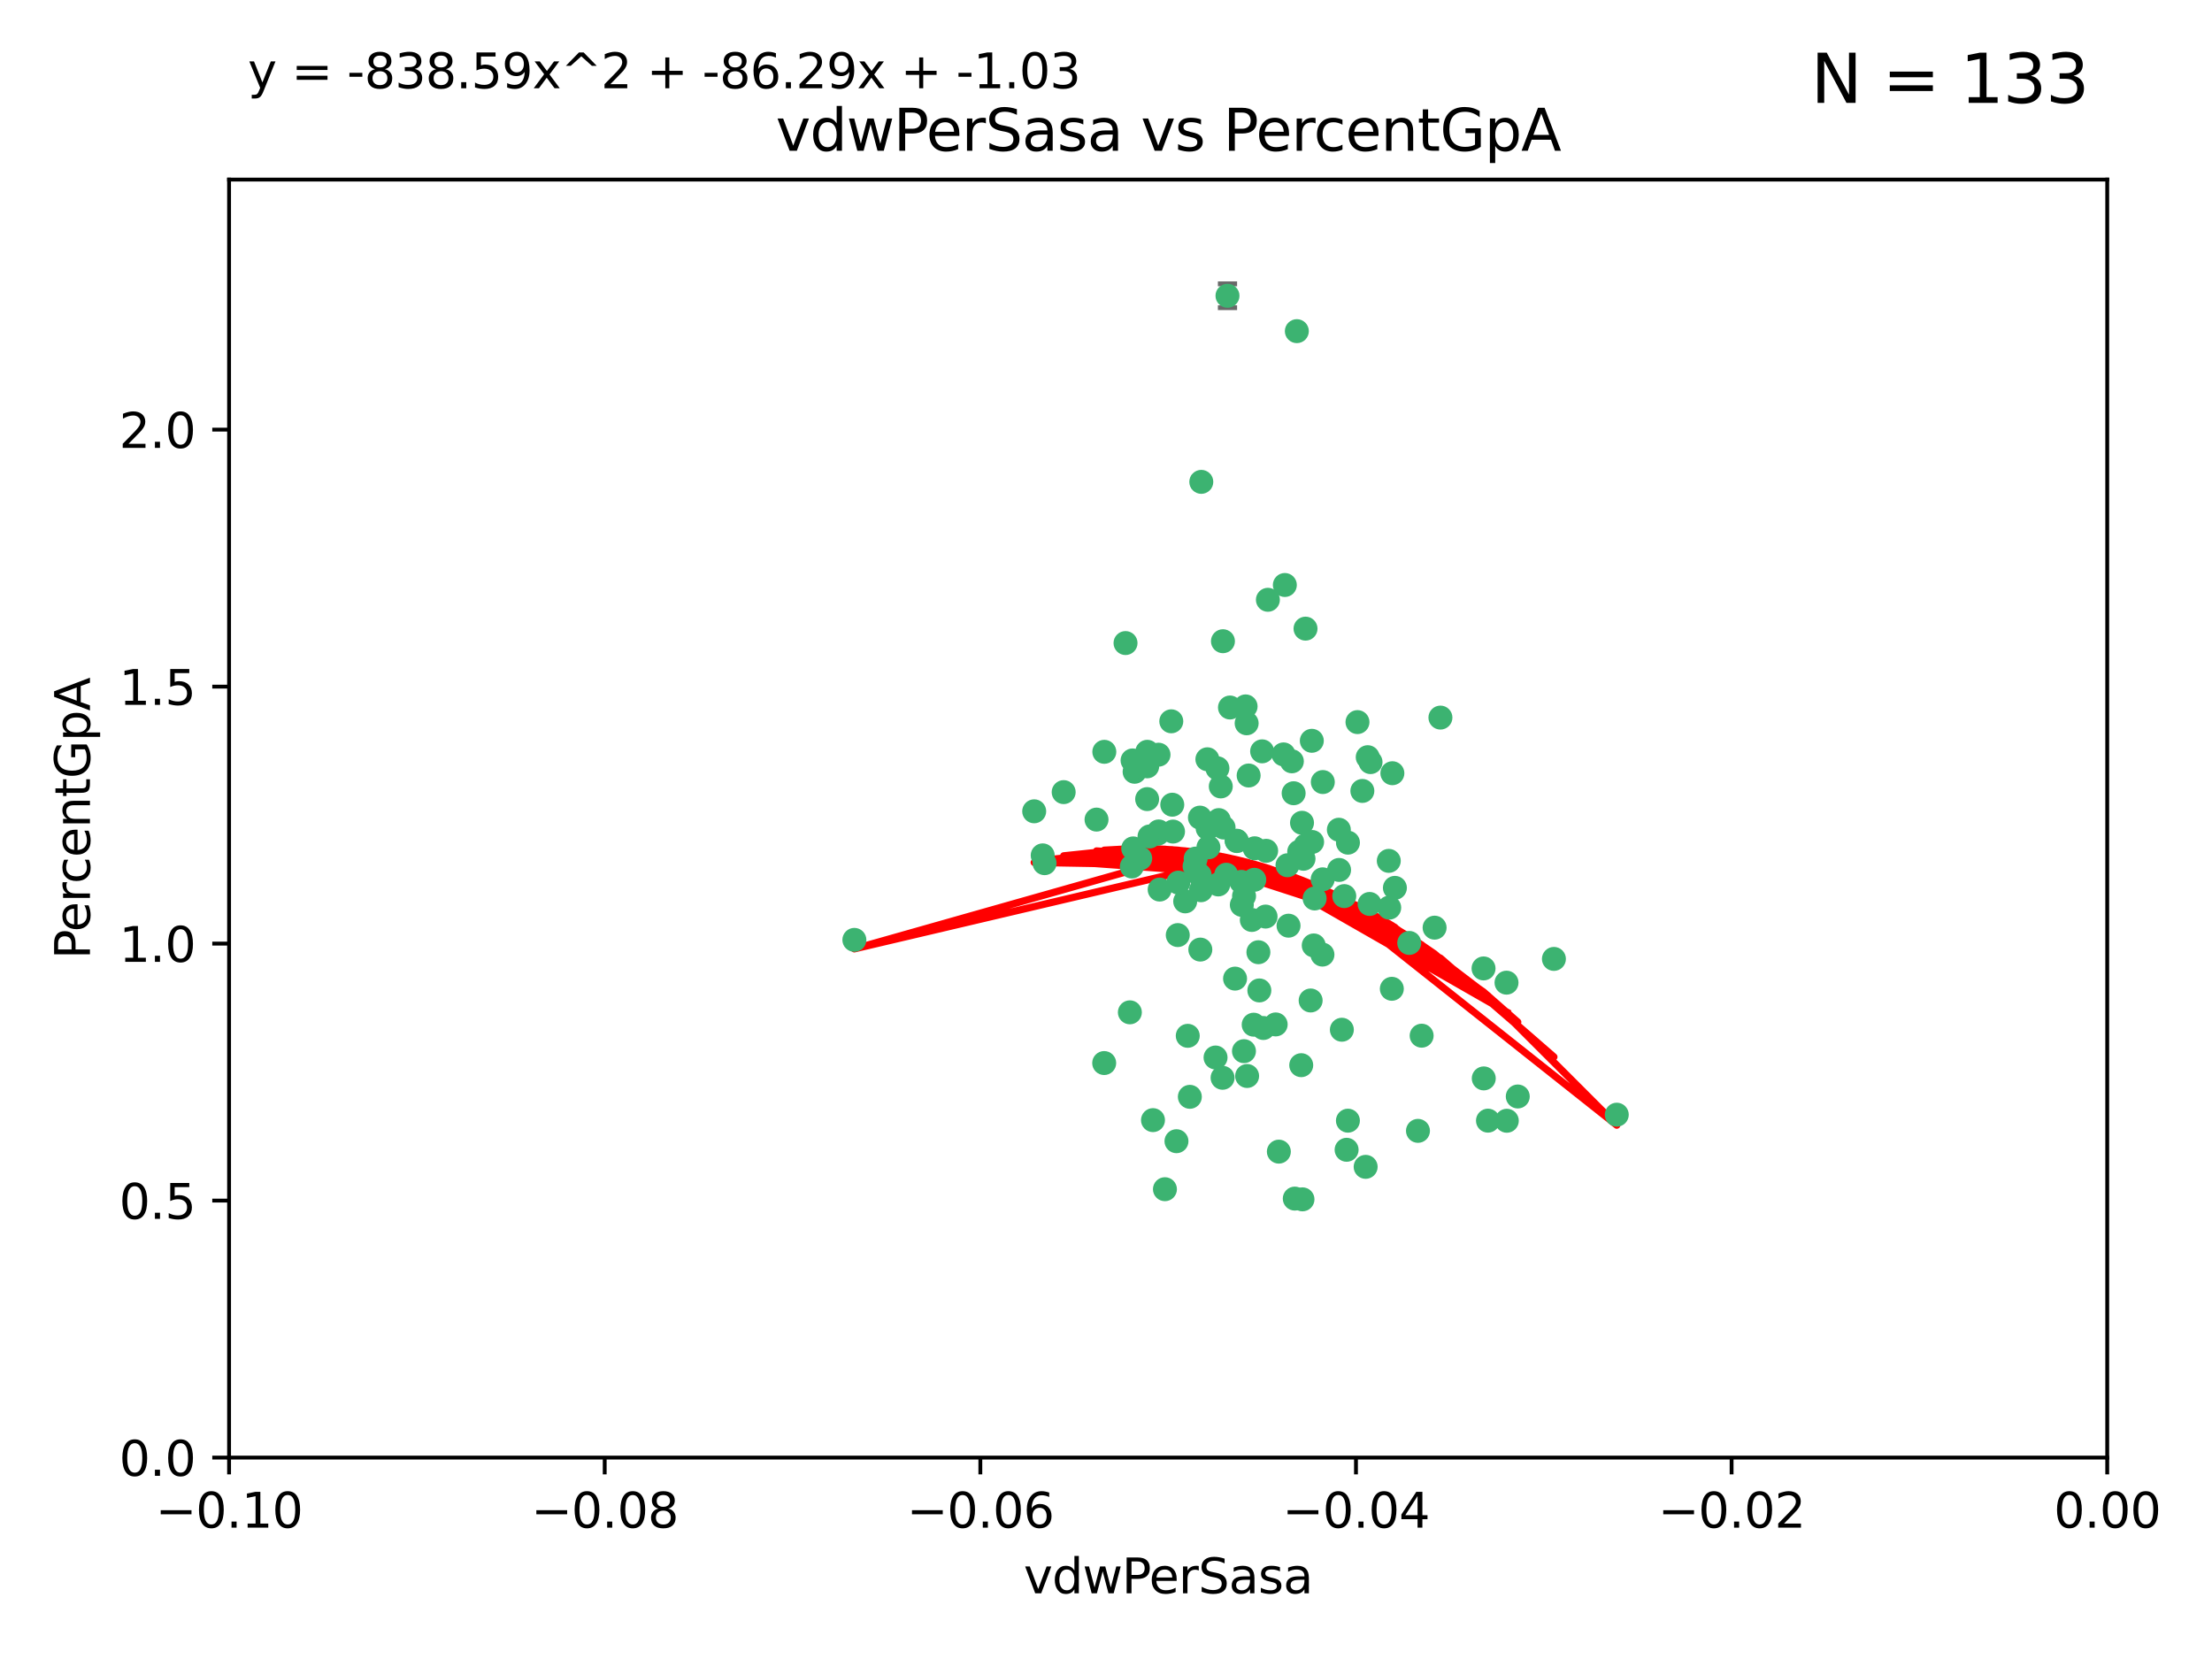 <?xml version="1.0" encoding="utf-8" standalone="no"?>
<!DOCTYPE svg PUBLIC "-//W3C//DTD SVG 1.1//EN"
  "http://www.w3.org/Graphics/SVG/1.1/DTD/svg11.dtd">
<svg xmlns:xlink="http://www.w3.org/1999/xlink" width="460.8pt" height="345.6pt" viewBox="0 0 460.8 345.6" xmlns="http://www.w3.org/2000/svg" version="1.1">
 <defs>
  <style type="text/css">*{stroke-linejoin: round; stroke-linecap: butt}</style>
 </defs>
 <g id="figure_1">
  <g id="patch_1">
   <path d="M 0 345.6 
L 460.8 345.6 
L 460.8 0 
L 0 0 
z
" style="fill: #ffffff"/>
  </g>
  <g id="axes_1">
   <g id="patch_2">
    <path d="M 47.72 303.64 
L 438.975 303.64 
L 438.975 37.411 
L 47.72 37.411 
z
" style="fill: #ffffff"/>
   </g>
   <g id="PathCollection_1">
    <defs>
     <path id="ma80f9a4cb7" d="M 0 1.118 
C 0.297 1.118 0.581 1 0.791 0.791 
C 1 0.581 1.118 0.297 1.118 0 
C 1.118 -0.297 1 -0.581 0.791 -0.791 
C 0.581 -1 0.297 -1.118 0 -1.118 
C -0.297 -1.118 -0.581 -1 -0.791 -0.791 
C -1 -0.581 -1.118 -0.297 -1.118 0 
C -1.118 0.297 -1 0.581 -0.791 0.791 
C -0.581 1 -0.297 1.118 0 1.118 
z
" style="stroke: #3cb371"/>
    </defs>
    <g clip-path="url(#pdbf234df66)">
     <use xlink:href="#ma80f9a4cb7" x="238.972" y="166.468" style="fill: #3cb371; stroke: #3cb371"/>
     <use xlink:href="#ma80f9a4cb7" x="270.648" y="177.426" style="fill: #3cb371; stroke: #3cb371"/>
     <use xlink:href="#ma80f9a4cb7" x="228.427" y="170.737" style="fill: #3cb371; stroke: #3cb371"/>
     <use xlink:href="#ma80f9a4cb7" x="257.668" y="175.212" style="fill: #3cb371; stroke: #3cb371"/>
     <use xlink:href="#ma80f9a4cb7" x="260.116" y="161.552" style="fill: #3cb371; stroke: #3cb371"/>
     <use xlink:href="#ma80f9a4cb7" x="259.699" y="150.674" style="fill: #3cb371; stroke: #3cb371"/>
     <use xlink:href="#ma80f9a4cb7" x="259.481" y="147.155" style="fill: #3cb371; stroke: #3cb371"/>
     <use xlink:href="#ma80f9a4cb7" x="258.694" y="188.505" style="fill: #3cb371; stroke: #3cb371"/>
     <use xlink:href="#ma80f9a4cb7" x="251.521" y="158.171" style="fill: #3cb371; stroke: #3cb371"/>
     <use xlink:href="#ma80f9a4cb7" x="250.049" y="197.816" style="fill: #3cb371; stroke: #3cb371"/>
     <use xlink:href="#ma80f9a4cb7" x="262.923" y="156.518" style="fill: #3cb371; stroke: #3cb371"/>
     <use xlink:href="#ma80f9a4cb7" x="215.443" y="169.01" style="fill: #3cb371; stroke: #3cb371"/>
     <use xlink:href="#ma80f9a4cb7" x="254.761" y="133.577" style="fill: #3cb371; stroke: #3cb371"/>
     <use xlink:href="#ma80f9a4cb7" x="255.709" y="61.614" style="fill: #3cb371; stroke: #3cb371"/>
     <use xlink:href="#ma80f9a4cb7" x="256.225" y="147.386" style="fill: #3cb371; stroke: #3cb371"/>
     <use xlink:href="#ma80f9a4cb7" x="236.066" y="176.738" style="fill: #3cb371; stroke: #3cb371"/>
     <use xlink:href="#ma80f9a4cb7" x="253.788" y="184.247" style="fill: #3cb371; stroke: #3cb371"/>
     <use xlink:href="#ma80f9a4cb7" x="249.968" y="170.322" style="fill: #3cb371; stroke: #3cb371"/>
     <use xlink:href="#ma80f9a4cb7" x="230.048" y="156.616" style="fill: #3cb371; stroke: #3cb371"/>
     <use xlink:href="#ma80f9a4cb7" x="235.933" y="158.411" style="fill: #3cb371; stroke: #3cb371"/>
     <use xlink:href="#ma80f9a4cb7" x="221.583" y="165.013" style="fill: #3cb371; stroke: #3cb371"/>
     <use xlink:href="#ma80f9a4cb7" x="253.894" y="170.839" style="fill: #3cb371; stroke: #3cb371"/>
     <use xlink:href="#ma80f9a4cb7" x="263.641" y="190.938" style="fill: #3cb371; stroke: #3cb371"/>
     <use xlink:href="#ma80f9a4cb7" x="246.896" y="187.771" style="fill: #3cb371; stroke: #3cb371"/>
     <use xlink:href="#ma80f9a4cb7" x="241.578" y="185.314" style="fill: #3cb371; stroke: #3cb371"/>
     <use xlink:href="#ma80f9a4cb7" x="247.432" y="215.78" style="fill: #3cb371; stroke: #3cb371"/>
     <use xlink:href="#ma80f9a4cb7" x="253.613" y="160.047" style="fill: #3cb371; stroke: #3cb371"/>
     <use xlink:href="#ma80f9a4cb7" x="234.468" y="133.961" style="fill: #3cb371; stroke: #3cb371"/>
     <use xlink:href="#ma80f9a4cb7" x="259.798" y="224.149" style="fill: #3cb371; stroke: #3cb371"/>
     <use xlink:href="#ma80f9a4cb7" x="275.566" y="162.915" style="fill: #3cb371; stroke: #3cb371"/>
     <use xlink:href="#ma80f9a4cb7" x="254.31" y="163.827" style="fill: #3cb371; stroke: #3cb371"/>
     <use xlink:href="#ma80f9a4cb7" x="249.919" y="182.29" style="fill: #3cb371; stroke: #3cb371"/>
     <use xlink:href="#ma80f9a4cb7" x="245.081" y="237.734" style="fill: #3cb371; stroke: #3cb371"/>
     <use xlink:href="#ma80f9a4cb7" x="254.891" y="172.384" style="fill: #3cb371; stroke: #3cb371"/>
     <use xlink:href="#ma80f9a4cb7" x="280.802" y="175.541" style="fill: #3cb371; stroke: #3cb371"/>
     <use xlink:href="#ma80f9a4cb7" x="235.783" y="180.512" style="fill: #3cb371; stroke: #3cb371"/>
     <use xlink:href="#ma80f9a4cb7" x="236.36" y="160.773" style="fill: #3cb371; stroke: #3cb371"/>
     <use xlink:href="#ma80f9a4cb7" x="230.023" y="221.452" style="fill: #3cb371; stroke: #3cb371"/>
     <use xlink:href="#ma80f9a4cb7" x="245.35" y="194.794" style="fill: #3cb371; stroke: #3cb371"/>
     <use xlink:href="#ma80f9a4cb7" x="241.342" y="157.214" style="fill: #3cb371; stroke: #3cb371"/>
     <use xlink:href="#ma80f9a4cb7" x="267.383" y="157.156" style="fill: #3cb371; stroke: #3cb371"/>
     <use xlink:href="#ma80f9a4cb7" x="238.985" y="159.642" style="fill: #3cb371; stroke: #3cb371"/>
     <use xlink:href="#ma80f9a4cb7" x="261.289" y="183.277" style="fill: #3cb371; stroke: #3cb371"/>
     <use xlink:href="#ma80f9a4cb7" x="263.183" y="214.153" style="fill: #3cb371; stroke: #3cb371"/>
     <use xlink:href="#ma80f9a4cb7" x="289.399" y="189.078" style="fill: #3cb371; stroke: #3cb371"/>
     <use xlink:href="#ma80f9a4cb7" x="275.534" y="183.18" style="fill: #3cb371; stroke: #3cb371"/>
     <use xlink:href="#ma80f9a4cb7" x="273.031" y="208.419" style="fill: #3cb371; stroke: #3cb371"/>
     <use xlink:href="#ma80f9a4cb7" x="248.855" y="180.458" style="fill: #3cb371; stroke: #3cb371"/>
     <use xlink:href="#ma80f9a4cb7" x="259.158" y="186.669" style="fill: #3cb371; stroke: #3cb371"/>
     <use xlink:href="#ma80f9a4cb7" x="238.999" y="156.612" style="fill: #3cb371; stroke: #3cb371"/>
     <use xlink:href="#ma80f9a4cb7" x="278.955" y="181.224" style="fill: #3cb371; stroke: #3cb371"/>
     <use xlink:href="#ma80f9a4cb7" x="249.078" y="178.857" style="fill: #3cb371; stroke: #3cb371"/>
     <use xlink:href="#ma80f9a4cb7" x="177.982" y="195.794" style="fill: #3cb371; stroke: #3cb371"/>
     <use xlink:href="#ma80f9a4cb7" x="257.285" y="203.863" style="fill: #3cb371; stroke: #3cb371"/>
     <use xlink:href="#ma80f9a4cb7" x="262.345" y="206.326" style="fill: #3cb371; stroke: #3cb371"/>
     <use xlink:href="#ma80f9a4cb7" x="244.364" y="173.231" style="fill: #3cb371; stroke: #3cb371"/>
     <use xlink:href="#ma80f9a4cb7" x="244.207" y="167.635" style="fill: #3cb371; stroke: #3cb371"/>
     <use xlink:href="#ma80f9a4cb7" x="273.336" y="175.402" style="fill: #3cb371; stroke: #3cb371"/>
     <use xlink:href="#ma80f9a4cb7" x="262.147" y="198.364" style="fill: #3cb371; stroke: #3cb371"/>
     <use xlink:href="#ma80f9a4cb7" x="271.546" y="178.895" style="fill: #3cb371; stroke: #3cb371"/>
     <use xlink:href="#ma80f9a4cb7" x="241.206" y="173.659" style="fill: #3cb371; stroke: #3cb371"/>
     <use xlink:href="#ma80f9a4cb7" x="240.188" y="233.343" style="fill: #3cb371; stroke: #3cb371"/>
     <use xlink:href="#ma80f9a4cb7" x="258.6" y="183.706" style="fill: #3cb371; stroke: #3cb371"/>
     <use xlink:href="#ma80f9a4cb7" x="237.528" y="178.823" style="fill: #3cb371; stroke: #3cb371"/>
     <use xlink:href="#ma80f9a4cb7" x="271.964" y="130.957" style="fill: #3cb371; stroke: #3cb371"/>
     <use xlink:href="#ma80f9a4cb7" x="260.775" y="191.645" style="fill: #3cb371; stroke: #3cb371"/>
     <use xlink:href="#ma80f9a4cb7" x="263.763" y="177.238" style="fill: #3cb371; stroke: #3cb371"/>
     <use xlink:href="#ma80f9a4cb7" x="280.036" y="186.674" style="fill: #3cb371; stroke: #3cb371"/>
     <use xlink:href="#ma80f9a4cb7" x="261.367" y="176.713" style="fill: #3cb371; stroke: #3cb371"/>
     <use xlink:href="#ma80f9a4cb7" x="239.466" y="174.251" style="fill: #3cb371; stroke: #3cb371"/>
     <use xlink:href="#ma80f9a4cb7" x="217.212" y="178.188" style="fill: #3cb371; stroke: #3cb371"/>
     <use xlink:href="#ma80f9a4cb7" x="245.478" y="183.865" style="fill: #3cb371; stroke: #3cb371"/>
     <use xlink:href="#ma80f9a4cb7" x="255.448" y="182.222" style="fill: #3cb371; stroke: #3cb371"/>
     <use xlink:href="#ma80f9a4cb7" x="268.207" y="180.245" style="fill: #3cb371; stroke: #3cb371"/>
     <use xlink:href="#ma80f9a4cb7" x="241.38" y="173.202" style="fill: #3cb371; stroke: #3cb371"/>
     <use xlink:href="#ma80f9a4cb7" x="289.309" y="179.334" style="fill: #3cb371; stroke: #3cb371"/>
     <use xlink:href="#ma80f9a4cb7" x="244.001" y="150.262" style="fill: #3cb371; stroke: #3cb371"/>
     <use xlink:href="#ma80f9a4cb7" x="251.575" y="172.541" style="fill: #3cb371; stroke: #3cb371"/>
     <use xlink:href="#ma80f9a4cb7" x="270.156" y="68.985" style="fill: #3cb371; stroke: #3cb371"/>
     <use xlink:href="#ma80f9a4cb7" x="217.604" y="179.815" style="fill: #3cb371; stroke: #3cb371"/>
     <use xlink:href="#ma80f9a4cb7" x="268.426" y="192.836" style="fill: #3cb371; stroke: #3cb371"/>
     <use xlink:href="#ma80f9a4cb7" x="250.183" y="185.452" style="fill: #3cb371; stroke: #3cb371"/>
     <use xlink:href="#ma80f9a4cb7" x="269.489" y="165.246" style="fill: #3cb371; stroke: #3cb371"/>
     <use xlink:href="#ma80f9a4cb7" x="261.165" y="213.461" style="fill: #3cb371; stroke: #3cb371"/>
     <use xlink:href="#ma80f9a4cb7" x="282.789" y="150.426" style="fill: #3cb371; stroke: #3cb371"/>
     <use xlink:href="#ma80f9a4cb7" x="254.686" y="224.522" style="fill: #3cb371; stroke: #3cb371"/>
     <use xlink:href="#ma80f9a4cb7" x="257.61" y="175.129" style="fill: #3cb371; stroke: #3cb371"/>
     <use xlink:href="#ma80f9a4cb7" x="267.656" y="121.865" style="fill: #3cb371; stroke: #3cb371"/>
     <use xlink:href="#ma80f9a4cb7" x="313.896" y="233.476" style="fill: #3cb371; stroke: #3cb371"/>
     <use xlink:href="#ma80f9a4cb7" x="269.119" y="158.596" style="fill: #3cb371; stroke: #3cb371"/>
     <use xlink:href="#ma80f9a4cb7" x="271.989" y="176.11" style="fill: #3cb371; stroke: #3cb371"/>
     <use xlink:href="#ma80f9a4cb7" x="275.49" y="198.86" style="fill: #3cb371; stroke: #3cb371"/>
     <use xlink:href="#ma80f9a4cb7" x="251.741" y="176.511" style="fill: #3cb371; stroke: #3cb371"/>
     <use xlink:href="#ma80f9a4cb7" x="283.804" y="164.766" style="fill: #3cb371; stroke: #3cb371"/>
     <use xlink:href="#ma80f9a4cb7" x="264.125" y="124.947" style="fill: #3cb371; stroke: #3cb371"/>
     <use xlink:href="#ma80f9a4cb7" x="273.275" y="154.321" style="fill: #3cb371; stroke: #3cb371"/>
     <use xlink:href="#ma80f9a4cb7" x="235.372" y="210.887" style="fill: #3cb371; stroke: #3cb371"/>
     <use xlink:href="#ma80f9a4cb7" x="271.232" y="171.401" style="fill: #3cb371; stroke: #3cb371"/>
     <use xlink:href="#ma80f9a4cb7" x="278.907" y="172.846" style="fill: #3cb371; stroke: #3cb371"/>
     <use xlink:href="#ma80f9a4cb7" x="253.221" y="220.299" style="fill: #3cb371; stroke: #3cb371"/>
     <use xlink:href="#ma80f9a4cb7" x="269.726" y="249.691" style="fill: #3cb371; stroke: #3cb371"/>
     <use xlink:href="#ma80f9a4cb7" x="247.867" y="228.488" style="fill: #3cb371; stroke: #3cb371"/>
     <use xlink:href="#ma80f9a4cb7" x="280.522" y="239.521" style="fill: #3cb371; stroke: #3cb371"/>
     <use xlink:href="#ma80f9a4cb7" x="250.251" y="100.38" style="fill: #3cb371; stroke: #3cb371"/>
     <use xlink:href="#ma80f9a4cb7" x="271.331" y="249.845" style="fill: #3cb371; stroke: #3cb371"/>
     <use xlink:href="#ma80f9a4cb7" x="280.796" y="233.457" style="fill: #3cb371; stroke: #3cb371"/>
     <use xlink:href="#ma80f9a4cb7" x="273.864" y="187.17" style="fill: #3cb371; stroke: #3cb371"/>
     <use xlink:href="#ma80f9a4cb7" x="284.922" y="157.734" style="fill: #3cb371; stroke: #3cb371"/>
     <use xlink:href="#ma80f9a4cb7" x="242.677" y="247.733" style="fill: #3cb371; stroke: #3cb371"/>
     <use xlink:href="#ma80f9a4cb7" x="279.534" y="214.513" style="fill: #3cb371; stroke: #3cb371"/>
     <use xlink:href="#ma80f9a4cb7" x="290.057" y="161.077" style="fill: #3cb371; stroke: #3cb371"/>
     <use xlink:href="#ma80f9a4cb7" x="316.18" y="228.418" style="fill: #3cb371; stroke: #3cb371"/>
     <use xlink:href="#ma80f9a4cb7" x="309.096" y="224.651" style="fill: #3cb371; stroke: #3cb371"/>
     <use xlink:href="#ma80f9a4cb7" x="265.747" y="213.407" style="fill: #3cb371; stroke: #3cb371"/>
     <use xlink:href="#ma80f9a4cb7" x="284.49" y="243.075" style="fill: #3cb371; stroke: #3cb371"/>
     <use xlink:href="#ma80f9a4cb7" x="295.39" y="235.578" style="fill: #3cb371; stroke: #3cb371"/>
     <use xlink:href="#ma80f9a4cb7" x="309.971" y="233.452" style="fill: #3cb371; stroke: #3cb371"/>
     <use xlink:href="#ma80f9a4cb7" x="289.943" y="205.985" style="fill: #3cb371; stroke: #3cb371"/>
     <use xlink:href="#ma80f9a4cb7" x="285.312" y="188.309" style="fill: #3cb371; stroke: #3cb371"/>
     <use xlink:href="#ma80f9a4cb7" x="271.069" y="221.897" style="fill: #3cb371; stroke: #3cb371"/>
     <use xlink:href="#ma80f9a4cb7" x="290.585" y="184.957" style="fill: #3cb371; stroke: #3cb371"/>
     <use xlink:href="#ma80f9a4cb7" x="285.509" y="158.76" style="fill: #3cb371; stroke: #3cb371"/>
     <use xlink:href="#ma80f9a4cb7" x="309.051" y="201.741" style="fill: #3cb371; stroke: #3cb371"/>
     <use xlink:href="#ma80f9a4cb7" x="336.802" y="232.211" style="fill: #3cb371; stroke: #3cb371"/>
     <use xlink:href="#ma80f9a4cb7" x="273.674" y="196.951" style="fill: #3cb371; stroke: #3cb371"/>
     <use xlink:href="#ma80f9a4cb7" x="296.155" y="215.753" style="fill: #3cb371; stroke: #3cb371"/>
     <use xlink:href="#ma80f9a4cb7" x="266.409" y="239.906" style="fill: #3cb371; stroke: #3cb371"/>
     <use xlink:href="#ma80f9a4cb7" x="293.569" y="196.429" style="fill: #3cb371; stroke: #3cb371"/>
     <use xlink:href="#ma80f9a4cb7" x="298.854" y="193.248" style="fill: #3cb371; stroke: #3cb371"/>
     <use xlink:href="#ma80f9a4cb7" x="323.709" y="199.759" style="fill: #3cb371; stroke: #3cb371"/>
     <use xlink:href="#ma80f9a4cb7" x="300.068" y="149.487" style="fill: #3cb371; stroke: #3cb371"/>
     <use xlink:href="#ma80f9a4cb7" x="259.141" y="218.978" style="fill: #3cb371; stroke: #3cb371"/>
     <use xlink:href="#ma80f9a4cb7" x="313.835" y="204.705" style="fill: #3cb371; stroke: #3cb371"/>
    </g>
   </g>
   <g id="matplotlib.axis_1">
    <g id="xtick_1">
     <g id="line2d_1">
      <defs>
       <path id="m38fe70e285" d="M 0 0 
L 0 3.5 
" style="stroke: #000000; stroke-width: 0.8"/>
      </defs>
      <g>
       <use xlink:href="#m38fe70e285" x="47.72" y="303.64" style="stroke: #000000; stroke-width: 0.8"/>
      </g>
     </g>
     <g id="text_1">
      <!-- −0.10 -->
      <g transform="translate(32.397 318.238)scale(0.1 -0.1)">
       <defs>
        <path id="DejaVuSans-2212" d="M 678 2272 
L 4684 2272 
L 4684 1741 
L 678 1741 
L 678 2272 
z
" transform="scale(0.016)"/>
        <path id="DejaVuSans-30" d="M 2034 4250 
Q 1547 4250 1301 3770 
Q 1056 3291 1056 2328 
Q 1056 1369 1301 889 
Q 1547 409 2034 409 
Q 2525 409 2770 889 
Q 3016 1369 3016 2328 
Q 3016 3291 2770 3770 
Q 2525 4250 2034 4250 
z
M 2034 4750 
Q 2819 4750 3233 4129 
Q 3647 3509 3647 2328 
Q 3647 1150 3233 529 
Q 2819 -91 2034 -91 
Q 1250 -91 836 529 
Q 422 1150 422 2328 
Q 422 3509 836 4129 
Q 1250 4750 2034 4750 
z
" transform="scale(0.016)"/>
        <path id="DejaVuSans-2e" d="M 684 794 
L 1344 794 
L 1344 0 
L 684 0 
L 684 794 
z
" transform="scale(0.016)"/>
        <path id="DejaVuSans-31" d="M 794 531 
L 1825 531 
L 1825 4091 
L 703 3866 
L 703 4441 
L 1819 4666 
L 2450 4666 
L 2450 531 
L 3481 531 
L 3481 0 
L 794 0 
L 794 531 
z
" transform="scale(0.016)"/>
       </defs>
       <use xlink:href="#DejaVuSans-2212"/>
       <use xlink:href="#DejaVuSans-30" x="83.789"/>
       <use xlink:href="#DejaVuSans-2e" x="147.412"/>
       <use xlink:href="#DejaVuSans-31" x="179.199"/>
       <use xlink:href="#DejaVuSans-30" x="242.822"/>
      </g>
     </g>
    </g>
    <g id="xtick_2">
     <g id="line2d_2">
      <g>
       <use xlink:href="#m38fe70e285" x="125.971" y="303.64" style="stroke: #000000; stroke-width: 0.8"/>
      </g>
     </g>
     <g id="text_2">
      <!-- −0.08 -->
      <g transform="translate(110.648 318.238)scale(0.1 -0.1)">
       <defs>
        <path id="DejaVuSans-38" d="M 2034 2216 
Q 1584 2216 1326 1975 
Q 1069 1734 1069 1313 
Q 1069 891 1326 650 
Q 1584 409 2034 409 
Q 2484 409 2743 651 
Q 3003 894 3003 1313 
Q 3003 1734 2745 1975 
Q 2488 2216 2034 2216 
z
M 1403 2484 
Q 997 2584 770 2862 
Q 544 3141 544 3541 
Q 544 4100 942 4425 
Q 1341 4750 2034 4750 
Q 2731 4750 3128 4425 
Q 3525 4100 3525 3541 
Q 3525 3141 3298 2862 
Q 3072 2584 2669 2484 
Q 3125 2378 3379 2068 
Q 3634 1759 3634 1313 
Q 3634 634 3220 271 
Q 2806 -91 2034 -91 
Q 1263 -91 848 271 
Q 434 634 434 1313 
Q 434 1759 690 2068 
Q 947 2378 1403 2484 
z
M 1172 3481 
Q 1172 3119 1398 2916 
Q 1625 2713 2034 2713 
Q 2441 2713 2670 2916 
Q 2900 3119 2900 3481 
Q 2900 3844 2670 4047 
Q 2441 4250 2034 4250 
Q 1625 4250 1398 4047 
Q 1172 3844 1172 3481 
z
" transform="scale(0.016)"/>
       </defs>
       <use xlink:href="#DejaVuSans-2212"/>
       <use xlink:href="#DejaVuSans-30" x="83.789"/>
       <use xlink:href="#DejaVuSans-2e" x="147.412"/>
       <use xlink:href="#DejaVuSans-30" x="179.199"/>
       <use xlink:href="#DejaVuSans-38" x="242.822"/>
      </g>
     </g>
    </g>
    <g id="xtick_3">
     <g id="line2d_3">
      <g>
       <use xlink:href="#m38fe70e285" x="204.222" y="303.64" style="stroke: #000000; stroke-width: 0.8"/>
      </g>
     </g>
     <g id="text_3">
      <!-- −0.06 -->
      <g transform="translate(188.899 318.238)scale(0.1 -0.1)">
       <defs>
        <path id="DejaVuSans-36" d="M 2113 2584 
Q 1688 2584 1439 2293 
Q 1191 2003 1191 1497 
Q 1191 994 1439 701 
Q 1688 409 2113 409 
Q 2538 409 2786 701 
Q 3034 994 3034 1497 
Q 3034 2003 2786 2293 
Q 2538 2584 2113 2584 
z
M 3366 4563 
L 3366 3988 
Q 3128 4100 2886 4159 
Q 2644 4219 2406 4219 
Q 1781 4219 1451 3797 
Q 1122 3375 1075 2522 
Q 1259 2794 1537 2939 
Q 1816 3084 2150 3084 
Q 2853 3084 3261 2657 
Q 3669 2231 3669 1497 
Q 3669 778 3244 343 
Q 2819 -91 2113 -91 
Q 1303 -91 875 529 
Q 447 1150 447 2328 
Q 447 3434 972 4092 
Q 1497 4750 2381 4750 
Q 2619 4750 2861 4703 
Q 3103 4656 3366 4563 
z
" transform="scale(0.016)"/>
       </defs>
       <use xlink:href="#DejaVuSans-2212"/>
       <use xlink:href="#DejaVuSans-30" x="83.789"/>
       <use xlink:href="#DejaVuSans-2e" x="147.412"/>
       <use xlink:href="#DejaVuSans-30" x="179.199"/>
       <use xlink:href="#DejaVuSans-36" x="242.822"/>
      </g>
     </g>
    </g>
    <g id="xtick_4">
     <g id="line2d_4">
      <g>
       <use xlink:href="#m38fe70e285" x="282.473" y="303.64" style="stroke: #000000; stroke-width: 0.8"/>
      </g>
     </g>
     <g id="text_4">
      <!-- −0.04 -->
      <g transform="translate(267.15 318.238)scale(0.1 -0.1)">
       <defs>
        <path id="DejaVuSans-34" d="M 2419 4116 
L 825 1625 
L 2419 1625 
L 2419 4116 
z
M 2253 4666 
L 3047 4666 
L 3047 1625 
L 3713 1625 
L 3713 1100 
L 3047 1100 
L 3047 0 
L 2419 0 
L 2419 1100 
L 313 1100 
L 313 1709 
L 2253 4666 
z
" transform="scale(0.016)"/>
       </defs>
       <use xlink:href="#DejaVuSans-2212"/>
       <use xlink:href="#DejaVuSans-30" x="83.789"/>
       <use xlink:href="#DejaVuSans-2e" x="147.412"/>
       <use xlink:href="#DejaVuSans-30" x="179.199"/>
       <use xlink:href="#DejaVuSans-34" x="242.822"/>
      </g>
     </g>
    </g>
    <g id="xtick_5">
     <g id="line2d_5">
      <g>
       <use xlink:href="#m38fe70e285" x="360.724" y="303.64" style="stroke: #000000; stroke-width: 0.8"/>
      </g>
     </g>
     <g id="text_5">
      <!-- −0.02 -->
      <g transform="translate(345.401 318.238)scale(0.1 -0.1)">
       <defs>
        <path id="DejaVuSans-32" d="M 1228 531 
L 3431 531 
L 3431 0 
L 469 0 
L 469 531 
Q 828 903 1448 1529 
Q 2069 2156 2228 2338 
Q 2531 2678 2651 2914 
Q 2772 3150 2772 3378 
Q 2772 3750 2511 3984 
Q 2250 4219 1831 4219 
Q 1534 4219 1204 4116 
Q 875 4013 500 3803 
L 500 4441 
Q 881 4594 1212 4672 
Q 1544 4750 1819 4750 
Q 2544 4750 2975 4387 
Q 3406 4025 3406 3419 
Q 3406 3131 3298 2873 
Q 3191 2616 2906 2266 
Q 2828 2175 2409 1742 
Q 1991 1309 1228 531 
z
" transform="scale(0.016)"/>
       </defs>
       <use xlink:href="#DejaVuSans-2212"/>
       <use xlink:href="#DejaVuSans-30" x="83.789"/>
       <use xlink:href="#DejaVuSans-2e" x="147.412"/>
       <use xlink:href="#DejaVuSans-30" x="179.199"/>
       <use xlink:href="#DejaVuSans-32" x="242.822"/>
      </g>
     </g>
    </g>
    <g id="xtick_6">
     <g id="line2d_6">
      <g>
       <use xlink:href="#m38fe70e285" x="438.975" y="303.64" style="stroke: #000000; stroke-width: 0.8"/>
      </g>
     </g>
     <g id="text_6">
      <!-- 0.00 -->
      <g transform="translate(427.842 318.238)scale(0.1 -0.1)">
       <use xlink:href="#DejaVuSans-30"/>
       <use xlink:href="#DejaVuSans-2e" x="63.623"/>
       <use xlink:href="#DejaVuSans-30" x="95.41"/>
       <use xlink:href="#DejaVuSans-30" x="159.033"/>
      </g>
     </g>
    </g>
    <g id="text_7">
     <!-- vdwPerSasa -->
     <g transform="translate(213.252 331.917)scale(0.1 -0.1)">
      <defs>
       <path id="DejaVuSans-76" d="M 191 3500 
L 800 3500 
L 1894 563 
L 2988 3500 
L 3597 3500 
L 2284 0 
L 1503 0 
L 191 3500 
z
" transform="scale(0.016)"/>
       <path id="DejaVuSans-64" d="M 2906 2969 
L 2906 4863 
L 3481 4863 
L 3481 0 
L 2906 0 
L 2906 525 
Q 2725 213 2448 61 
Q 2172 -91 1784 -91 
Q 1150 -91 751 415 
Q 353 922 353 1747 
Q 353 2572 751 3078 
Q 1150 3584 1784 3584 
Q 2172 3584 2448 3432 
Q 2725 3281 2906 2969 
z
M 947 1747 
Q 947 1113 1208 752 
Q 1469 391 1925 391 
Q 2381 391 2643 752 
Q 2906 1113 2906 1747 
Q 2906 2381 2643 2742 
Q 2381 3103 1925 3103 
Q 1469 3103 1208 2742 
Q 947 2381 947 1747 
z
" transform="scale(0.016)"/>
       <path id="DejaVuSans-77" d="M 269 3500 
L 844 3500 
L 1563 769 
L 2278 3500 
L 2956 3500 
L 3675 769 
L 4391 3500 
L 4966 3500 
L 4050 0 
L 3372 0 
L 2619 2869 
L 1863 0 
L 1184 0 
L 269 3500 
z
" transform="scale(0.016)"/>
       <path id="DejaVuSans-50" d="M 1259 4147 
L 1259 2394 
L 2053 2394 
Q 2494 2394 2734 2622 
Q 2975 2850 2975 3272 
Q 2975 3691 2734 3919 
Q 2494 4147 2053 4147 
L 1259 4147 
z
M 628 4666 
L 2053 4666 
Q 2838 4666 3239 4311 
Q 3641 3956 3641 3272 
Q 3641 2581 3239 2228 
Q 2838 1875 2053 1875 
L 1259 1875 
L 1259 0 
L 628 0 
L 628 4666 
z
" transform="scale(0.016)"/>
       <path id="DejaVuSans-65" d="M 3597 1894 
L 3597 1613 
L 953 1613 
Q 991 1019 1311 708 
Q 1631 397 2203 397 
Q 2534 397 2845 478 
Q 3156 559 3463 722 
L 3463 178 
Q 3153 47 2828 -22 
Q 2503 -91 2169 -91 
Q 1331 -91 842 396 
Q 353 884 353 1716 
Q 353 2575 817 3079 
Q 1281 3584 2069 3584 
Q 2775 3584 3186 3129 
Q 3597 2675 3597 1894 
z
M 3022 2063 
Q 3016 2534 2758 2815 
Q 2500 3097 2075 3097 
Q 1594 3097 1305 2825 
Q 1016 2553 972 2059 
L 3022 2063 
z
" transform="scale(0.016)"/>
       <path id="DejaVuSans-72" d="M 2631 2963 
Q 2534 3019 2420 3045 
Q 2306 3072 2169 3072 
Q 1681 3072 1420 2755 
Q 1159 2438 1159 1844 
L 1159 0 
L 581 0 
L 581 3500 
L 1159 3500 
L 1159 2956 
Q 1341 3275 1631 3429 
Q 1922 3584 2338 3584 
Q 2397 3584 2469 3576 
Q 2541 3569 2628 3553 
L 2631 2963 
z
" transform="scale(0.016)"/>
       <path id="DejaVuSans-53" d="M 3425 4513 
L 3425 3897 
Q 3066 4069 2747 4153 
Q 2428 4238 2131 4238 
Q 1616 4238 1336 4038 
Q 1056 3838 1056 3469 
Q 1056 3159 1242 3001 
Q 1428 2844 1947 2747 
L 2328 2669 
Q 3034 2534 3370 2195 
Q 3706 1856 3706 1288 
Q 3706 609 3251 259 
Q 2797 -91 1919 -91 
Q 1588 -91 1214 -16 
Q 841 59 441 206 
L 441 856 
Q 825 641 1194 531 
Q 1563 422 1919 422 
Q 2459 422 2753 634 
Q 3047 847 3047 1241 
Q 3047 1584 2836 1778 
Q 2625 1972 2144 2069 
L 1759 2144 
Q 1053 2284 737 2584 
Q 422 2884 422 3419 
Q 422 4038 858 4394 
Q 1294 4750 2059 4750 
Q 2388 4750 2728 4690 
Q 3069 4631 3425 4513 
z
" transform="scale(0.016)"/>
       <path id="DejaVuSans-61" d="M 2194 1759 
Q 1497 1759 1228 1600 
Q 959 1441 959 1056 
Q 959 750 1161 570 
Q 1363 391 1709 391 
Q 2188 391 2477 730 
Q 2766 1069 2766 1631 
L 2766 1759 
L 2194 1759 
z
M 3341 1997 
L 3341 0 
L 2766 0 
L 2766 531 
Q 2569 213 2275 61 
Q 1981 -91 1556 -91 
Q 1019 -91 701 211 
Q 384 513 384 1019 
Q 384 1609 779 1909 
Q 1175 2209 1959 2209 
L 2766 2209 
L 2766 2266 
Q 2766 2663 2505 2880 
Q 2244 3097 1772 3097 
Q 1472 3097 1187 3025 
Q 903 2953 641 2809 
L 641 3341 
Q 956 3463 1253 3523 
Q 1550 3584 1831 3584 
Q 2591 3584 2966 3190 
Q 3341 2797 3341 1997 
z
" transform="scale(0.016)"/>
       <path id="DejaVuSans-73" d="M 2834 3397 
L 2834 2853 
Q 2591 2978 2328 3040 
Q 2066 3103 1784 3103 
Q 1356 3103 1142 2972 
Q 928 2841 928 2578 
Q 928 2378 1081 2264 
Q 1234 2150 1697 2047 
L 1894 2003 
Q 2506 1872 2764 1633 
Q 3022 1394 3022 966 
Q 3022 478 2636 193 
Q 2250 -91 1575 -91 
Q 1294 -91 989 -36 
Q 684 19 347 128 
L 347 722 
Q 666 556 975 473 
Q 1284 391 1588 391 
Q 1994 391 2212 530 
Q 2431 669 2431 922 
Q 2431 1156 2273 1281 
Q 2116 1406 1581 1522 
L 1381 1569 
Q 847 1681 609 1914 
Q 372 2147 372 2553 
Q 372 3047 722 3315 
Q 1072 3584 1716 3584 
Q 2034 3584 2315 3537 
Q 2597 3491 2834 3397 
z
" transform="scale(0.016)"/>
      </defs>
      <use xlink:href="#DejaVuSans-76"/>
      <use xlink:href="#DejaVuSans-64" x="59.18"/>
      <use xlink:href="#DejaVuSans-77" x="122.656"/>
      <use xlink:href="#DejaVuSans-50" x="204.443"/>
      <use xlink:href="#DejaVuSans-65" x="261.121"/>
      <use xlink:href="#DejaVuSans-72" x="322.645"/>
      <use xlink:href="#DejaVuSans-53" x="363.758"/>
      <use xlink:href="#DejaVuSans-61" x="427.234"/>
      <use xlink:href="#DejaVuSans-73" x="488.514"/>
      <use xlink:href="#DejaVuSans-61" x="540.613"/>
     </g>
    </g>
   </g>
   <g id="matplotlib.axis_2">
    <g id="ytick_1">
     <g id="line2d_7">
      <defs>
       <path id="mf4bba92a0b" d="M 0 0 
L -3.5 0 
" style="stroke: #000000; stroke-width: 0.8"/>
      </defs>
      <g>
       <use xlink:href="#mf4bba92a0b" x="47.72" y="303.64" style="stroke: #000000; stroke-width: 0.8"/>
      </g>
     </g>
     <g id="text_8">
      <!-- 0.0 -->
      <g transform="translate(24.817 307.439)scale(0.1 -0.1)">
       <use xlink:href="#DejaVuSans-30"/>
       <use xlink:href="#DejaVuSans-2e" x="63.623"/>
       <use xlink:href="#DejaVuSans-30" x="95.41"/>
      </g>
     </g>
    </g>
    <g id="ytick_2">
     <g id="line2d_8">
      <g>
       <use xlink:href="#mf4bba92a0b" x="47.72" y="250.105" style="stroke: #000000; stroke-width: 0.8"/>
      </g>
     </g>
     <g id="text_9">
      <!-- 0.5 -->
      <g transform="translate(24.817 253.905)scale(0.1 -0.1)">
       <defs>
        <path id="DejaVuSans-35" d="M 691 4666 
L 3169 4666 
L 3169 4134 
L 1269 4134 
L 1269 2991 
Q 1406 3038 1543 3061 
Q 1681 3084 1819 3084 
Q 2600 3084 3056 2656 
Q 3513 2228 3513 1497 
Q 3513 744 3044 326 
Q 2575 -91 1722 -91 
Q 1428 -91 1123 -41 
Q 819 9 494 109 
L 494 744 
Q 775 591 1075 516 
Q 1375 441 1709 441 
Q 2250 441 2565 725 
Q 2881 1009 2881 1497 
Q 2881 1984 2565 2268 
Q 2250 2553 1709 2553 
Q 1456 2553 1204 2497 
Q 953 2441 691 2322 
L 691 4666 
z
" transform="scale(0.016)"/>
       </defs>
       <use xlink:href="#DejaVuSans-30"/>
       <use xlink:href="#DejaVuSans-2e" x="63.623"/>
       <use xlink:href="#DejaVuSans-35" x="95.41"/>
      </g>
     </g>
    </g>
    <g id="ytick_3">
     <g id="line2d_9">
      <g>
       <use xlink:href="#mf4bba92a0b" x="47.72" y="196.571" style="stroke: #000000; stroke-width: 0.8"/>
      </g>
     </g>
     <g id="text_10">
      <!-- 1.0 -->
      <g transform="translate(24.817 200.37)scale(0.1 -0.1)">
       <use xlink:href="#DejaVuSans-31"/>
       <use xlink:href="#DejaVuSans-2e" x="63.623"/>
       <use xlink:href="#DejaVuSans-30" x="95.41"/>
      </g>
     </g>
    </g>
    <g id="ytick_4">
     <g id="line2d_10">
      <g>
       <use xlink:href="#mf4bba92a0b" x="47.72" y="143.036" style="stroke: #000000; stroke-width: 0.8"/>
      </g>
     </g>
     <g id="text_11">
      <!-- 1.5 -->
      <g transform="translate(24.817 146.835)scale(0.1 -0.1)">
       <use xlink:href="#DejaVuSans-31"/>
       <use xlink:href="#DejaVuSans-2e" x="63.623"/>
       <use xlink:href="#DejaVuSans-35" x="95.41"/>
      </g>
     </g>
    </g>
    <g id="ytick_5">
     <g id="line2d_11">
      <g>
       <use xlink:href="#mf4bba92a0b" x="47.72" y="89.501" style="stroke: #000000; stroke-width: 0.8"/>
      </g>
     </g>
     <g id="text_12">
      <!-- 2.0 -->
      <g transform="translate(24.817 93.301)scale(0.1 -0.1)">
       <use xlink:href="#DejaVuSans-32"/>
       <use xlink:href="#DejaVuSans-2e" x="63.623"/>
       <use xlink:href="#DejaVuSans-30" x="95.41"/>
      </g>
     </g>
    </g>
    <g id="text_13">
     <!-- PercentGpA -->
     <g transform="translate(18.737 199.802)rotate(-90)scale(0.1 -0.1)">
      <defs>
       <path id="DejaVuSans-63" d="M 3122 3366 
L 3122 2828 
Q 2878 2963 2633 3030 
Q 2388 3097 2138 3097 
Q 1578 3097 1268 2742 
Q 959 2388 959 1747 
Q 959 1106 1268 751 
Q 1578 397 2138 397 
Q 2388 397 2633 464 
Q 2878 531 3122 666 
L 3122 134 
Q 2881 22 2623 -34 
Q 2366 -91 2075 -91 
Q 1284 -91 818 406 
Q 353 903 353 1747 
Q 353 2603 823 3093 
Q 1294 3584 2113 3584 
Q 2378 3584 2631 3529 
Q 2884 3475 3122 3366 
z
" transform="scale(0.016)"/>
       <path id="DejaVuSans-6e" d="M 3513 2113 
L 3513 0 
L 2938 0 
L 2938 2094 
Q 2938 2591 2744 2837 
Q 2550 3084 2163 3084 
Q 1697 3084 1428 2787 
Q 1159 2491 1159 1978 
L 1159 0 
L 581 0 
L 581 3500 
L 1159 3500 
L 1159 2956 
Q 1366 3272 1645 3428 
Q 1925 3584 2291 3584 
Q 2894 3584 3203 3211 
Q 3513 2838 3513 2113 
z
" transform="scale(0.016)"/>
       <path id="DejaVuSans-74" d="M 1172 4494 
L 1172 3500 
L 2356 3500 
L 2356 3053 
L 1172 3053 
L 1172 1153 
Q 1172 725 1289 603 
Q 1406 481 1766 481 
L 2356 481 
L 2356 0 
L 1766 0 
Q 1100 0 847 248 
Q 594 497 594 1153 
L 594 3053 
L 172 3053 
L 172 3500 
L 594 3500 
L 594 4494 
L 1172 4494 
z
" transform="scale(0.016)"/>
       <path id="DejaVuSans-47" d="M 3809 666 
L 3809 1919 
L 2778 1919 
L 2778 2438 
L 4434 2438 
L 4434 434 
Q 4069 175 3628 42 
Q 3188 -91 2688 -91 
Q 1594 -91 976 548 
Q 359 1188 359 2328 
Q 359 3472 976 4111 
Q 1594 4750 2688 4750 
Q 3144 4750 3555 4637 
Q 3966 4525 4313 4306 
L 4313 3634 
Q 3963 3931 3569 4081 
Q 3175 4231 2741 4231 
Q 1884 4231 1454 3753 
Q 1025 3275 1025 2328 
Q 1025 1384 1454 906 
Q 1884 428 2741 428 
Q 3075 428 3337 486 
Q 3600 544 3809 666 
z
" transform="scale(0.016)"/>
       <path id="DejaVuSans-70" d="M 1159 525 
L 1159 -1331 
L 581 -1331 
L 581 3500 
L 1159 3500 
L 1159 2969 
Q 1341 3281 1617 3432 
Q 1894 3584 2278 3584 
Q 2916 3584 3314 3078 
Q 3713 2572 3713 1747 
Q 3713 922 3314 415 
Q 2916 -91 2278 -91 
Q 1894 -91 1617 61 
Q 1341 213 1159 525 
z
M 3116 1747 
Q 3116 2381 2855 2742 
Q 2594 3103 2138 3103 
Q 1681 3103 1420 2742 
Q 1159 2381 1159 1747 
Q 1159 1113 1420 752 
Q 1681 391 2138 391 
Q 2594 391 2855 752 
Q 3116 1113 3116 1747 
z
" transform="scale(0.016)"/>
       <path id="DejaVuSans-41" d="M 2188 4044 
L 1331 1722 
L 3047 1722 
L 2188 4044 
z
M 1831 4666 
L 2547 4666 
L 4325 0 
L 3669 0 
L 3244 1197 
L 1141 1197 
L 716 0 
L 50 0 
L 1831 4666 
z
" transform="scale(0.016)"/>
      </defs>
      <use xlink:href="#DejaVuSans-50"/>
      <use xlink:href="#DejaVuSans-65" x="56.678"/>
      <use xlink:href="#DejaVuSans-72" x="118.201"/>
      <use xlink:href="#DejaVuSans-63" x="157.064"/>
      <use xlink:href="#DejaVuSans-65" x="212.045"/>
      <use xlink:href="#DejaVuSans-6e" x="273.568"/>
      <use xlink:href="#DejaVuSans-74" x="336.947"/>
      <use xlink:href="#DejaVuSans-47" x="376.156"/>
      <use xlink:href="#DejaVuSans-70" x="453.646"/>
      <use xlink:href="#DejaVuSans-41" x="517.123"/>
     </g>
    </g>
   </g>
   <g id="LineCollection_1">
    <path d="M 238.972 166.567 
L 238.972 166.369 
" clip-path="url(#pdbf234df66)" style="fill: none; stroke: #696969"/>
    <path d="M 270.648 177.476 
L 270.648 177.376 
" clip-path="url(#pdbf234df66)" style="fill: none; stroke: #696969"/>
    <path d="M 228.427 170.789 
L 228.427 170.686 
" clip-path="url(#pdbf234df66)" style="fill: none; stroke: #696969"/>
    <path d="M 257.668 175.258 
L 257.668 175.167 
" clip-path="url(#pdbf234df66)" style="fill: none; stroke: #696969"/>
    <path d="M 260.116 161.677 
L 260.116 161.426 
" clip-path="url(#pdbf234df66)" style="fill: none; stroke: #696969"/>
    <path d="M 259.699 151.018 
L 259.699 150.331 
" clip-path="url(#pdbf234df66)" style="fill: none; stroke: #696969"/>
    <path d="M 259.481 147.254 
L 259.481 147.057 
" clip-path="url(#pdbf234df66)" style="fill: none; stroke: #696969"/>
    <path d="M 258.694 188.662 
L 258.694 188.348 
" clip-path="url(#pdbf234df66)" style="fill: none; stroke: #696969"/>
    <path d="M 251.521 158.225 
L 251.521 158.118 
" clip-path="url(#pdbf234df66)" style="fill: none; stroke: #696969"/>
    <path d="M 250.049 197.834 
L 250.049 197.797 
" clip-path="url(#pdbf234df66)" style="fill: none; stroke: #696969"/>
    <path d="M 262.923 156.58 
L 262.923 156.457 
" clip-path="url(#pdbf234df66)" style="fill: none; stroke: #696969"/>
    <path d="M 215.443 169.203 
L 215.443 168.817 
" clip-path="url(#pdbf234df66)" style="fill: none; stroke: #696969"/>
    <path d="M 254.761 133.684 
L 254.761 133.47 
" clip-path="url(#pdbf234df66)" style="fill: none; stroke: #696969"/>
    <path d="M 255.709 64.1 
L 255.709 59.128 
" clip-path="url(#pdbf234df66)" style="fill: none; stroke: #696969"/>
    <path d="M 256.225 147.639 
L 256.225 147.133 
" clip-path="url(#pdbf234df66)" style="fill: none; stroke: #696969"/>
    <path d="M 236.066 177.161 
L 236.066 176.315 
" clip-path="url(#pdbf234df66)" style="fill: none; stroke: #696969"/>
    <path d="M 253.788 184.315 
L 253.788 184.179 
" clip-path="url(#pdbf234df66)" style="fill: none; stroke: #696969"/>
    <path d="M 249.968 170.497 
L 249.968 170.148 
" clip-path="url(#pdbf234df66)" style="fill: none; stroke: #696969"/>
    <path d="M 230.048 156.793 
L 230.048 156.439 
" clip-path="url(#pdbf234df66)" style="fill: none; stroke: #696969"/>
    <path d="M 235.933 158.729 
L 235.933 158.094 
" clip-path="url(#pdbf234df66)" style="fill: none; stroke: #696969"/>
    <path d="M 221.583 165.183 
L 221.583 164.843 
" clip-path="url(#pdbf234df66)" style="fill: none; stroke: #696969"/>
    <path d="M 253.894 170.987 
L 253.894 170.691 
" clip-path="url(#pdbf234df66)" style="fill: none; stroke: #696969"/>
    <path d="M 263.641 191.16 
L 263.641 190.715 
" clip-path="url(#pdbf234df66)" style="fill: none; stroke: #696969"/>
    <path d="M 246.896 188.498 
L 246.896 187.045 
" clip-path="url(#pdbf234df66)" style="fill: none; stroke: #696969"/>
    <path d="M 241.578 185.378 
L 241.578 185.251 
" clip-path="url(#pdbf234df66)" style="fill: none; stroke: #696969"/>
    <path d="M 247.432 216.077 
L 247.432 215.482 
" clip-path="url(#pdbf234df66)" style="fill: none; stroke: #696969"/>
    <path d="M 253.613 160.208 
L 253.613 159.886 
" clip-path="url(#pdbf234df66)" style="fill: none; stroke: #696969"/>
    <path d="M 234.468 134.628 
L 234.468 133.293 
" clip-path="url(#pdbf234df66)" style="fill: none; stroke: #696969"/>
    <path d="M 259.798 224.309 
L 259.798 223.989 
" clip-path="url(#pdbf234df66)" style="fill: none; stroke: #696969"/>
    <path d="M 275.566 162.954 
L 275.566 162.875 
" clip-path="url(#pdbf234df66)" style="fill: none; stroke: #696969"/>
    <path d="M 254.31 163.992 
L 254.31 163.662 
" clip-path="url(#pdbf234df66)" style="fill: none; stroke: #696969"/>
    <path d="M 249.919 182.37 
L 249.919 182.209 
" clip-path="url(#pdbf234df66)" style="fill: none; stroke: #696969"/>
    <path d="M 245.081 237.801 
L 245.081 237.667 
" clip-path="url(#pdbf234df66)" style="fill: none; stroke: #696969"/>
    <path d="M 254.891 172.648 
L 254.891 172.12 
" clip-path="url(#pdbf234df66)" style="fill: none; stroke: #696969"/>
    <path d="M 280.802 175.623 
L 280.802 175.459 
" clip-path="url(#pdbf234df66)" style="fill: none; stroke: #696969"/>
    <path d="M 235.783 180.616 
L 235.783 180.408 
" clip-path="url(#pdbf234df66)" style="fill: none; stroke: #696969"/>
    <path d="M 236.36 161.174 
L 236.36 160.371 
" clip-path="url(#pdbf234df66)" style="fill: none; stroke: #696969"/>
    <path d="M 230.023 221.532 
L 230.023 221.371 
" clip-path="url(#pdbf234df66)" style="fill: none; stroke: #696969"/>
    <path d="M 245.35 194.872 
L 245.35 194.717 
" clip-path="url(#pdbf234df66)" style="fill: none; stroke: #696969"/>
    <path d="M 241.342 157.377 
L 241.342 157.052 
" clip-path="url(#pdbf234df66)" style="fill: none; stroke: #696969"/>
    <path d="M 267.383 157.228 
L 267.383 157.084 
" clip-path="url(#pdbf234df66)" style="fill: none; stroke: #696969"/>
    <path d="M 238.985 159.839 
L 238.985 159.446 
" clip-path="url(#pdbf234df66)" style="fill: none; stroke: #696969"/>
    <path d="M 261.289 183.392 
L 261.289 183.163 
" clip-path="url(#pdbf234df66)" style="fill: none; stroke: #696969"/>
    <path d="M 263.183 214.297 
L 263.183 214.009 
" clip-path="url(#pdbf234df66)" style="fill: none; stroke: #696969"/>
    <path d="M 289.399 189.261 
L 289.399 188.896 
" clip-path="url(#pdbf234df66)" style="fill: none; stroke: #696969"/>
    <path d="M 275.534 183.301 
L 275.534 183.059 
" clip-path="url(#pdbf234df66)" style="fill: none; stroke: #696969"/>
    <path d="M 273.031 208.462 
L 273.031 208.375 
" clip-path="url(#pdbf234df66)" style="fill: none; stroke: #696969"/>
    <path d="M 248.855 180.523 
L 248.855 180.393 
" clip-path="url(#pdbf234df66)" style="fill: none; stroke: #696969"/>
    <path d="M 259.158 187.075 
L 259.158 186.262 
" clip-path="url(#pdbf234df66)" style="fill: none; stroke: #696969"/>
    <path d="M 238.999 157.478 
L 238.999 155.746 
" clip-path="url(#pdbf234df66)" style="fill: none; stroke: #696969"/>
    <path d="M 278.955 181.289 
L 278.955 181.159 
" clip-path="url(#pdbf234df66)" style="fill: none; stroke: #696969"/>
    <path d="M 249.078 179.056 
L 249.078 178.658 
" clip-path="url(#pdbf234df66)" style="fill: none; stroke: #696969"/>
    <path d="M 177.982 195.893 
L 177.982 195.694 
" clip-path="url(#pdbf234df66)" style="fill: none; stroke: #696969"/>
    <path d="M 257.285 203.932 
L 257.285 203.794 
" clip-path="url(#pdbf234df66)" style="fill: none; stroke: #696969"/>
    <path d="M 262.345 206.525 
L 262.345 206.128 
" clip-path="url(#pdbf234df66)" style="fill: none; stroke: #696969"/>
    <path d="M 244.364 173.37 
L 244.364 173.091 
" clip-path="url(#pdbf234df66)" style="fill: none; stroke: #696969"/>
    <path d="M 244.207 167.829 
L 244.207 167.442 
" clip-path="url(#pdbf234df66)" style="fill: none; stroke: #696969"/>
    <path d="M 273.336 175.487 
L 273.336 175.316 
" clip-path="url(#pdbf234df66)" style="fill: none; stroke: #696969"/>
    <path d="M 262.147 198.613 
L 262.147 198.115 
" clip-path="url(#pdbf234df66)" style="fill: none; stroke: #696969"/>
    <path d="M 271.546 178.989 
L 271.546 178.801 
" clip-path="url(#pdbf234df66)" style="fill: none; stroke: #696969"/>
    <path d="M 241.206 173.782 
L 241.206 173.536 
" clip-path="url(#pdbf234df66)" style="fill: none; stroke: #696969"/>
    <path d="M 240.188 233.456 
L 240.188 233.23 
" clip-path="url(#pdbf234df66)" style="fill: none; stroke: #696969"/>
    <path d="M 258.6 183.928 
L 258.6 183.484 
" clip-path="url(#pdbf234df66)" style="fill: none; stroke: #696969"/>
    <path d="M 237.528 178.896 
L 237.528 178.75 
" clip-path="url(#pdbf234df66)" style="fill: none; stroke: #696969"/>
    <path d="M 271.964 131.058 
L 271.964 130.857 
" clip-path="url(#pdbf234df66)" style="fill: none; stroke: #696969"/>
    <path d="M 260.775 191.911 
L 260.775 191.38 
" clip-path="url(#pdbf234df66)" style="fill: none; stroke: #696969"/>
    <path d="M 263.763 177.332 
L 263.763 177.145 
" clip-path="url(#pdbf234df66)" style="fill: none; stroke: #696969"/>
    <path d="M 280.036 186.822 
L 280.036 186.526 
" clip-path="url(#pdbf234df66)" style="fill: none; stroke: #696969"/>
    <path d="M 261.367 176.784 
L 261.367 176.643 
" clip-path="url(#pdbf234df66)" style="fill: none; stroke: #696969"/>
    <path d="M 239.466 174.437 
L 239.466 174.065 
" clip-path="url(#pdbf234df66)" style="fill: none; stroke: #696969"/>
    <path d="M 217.212 178.417 
L 217.212 177.96 
" clip-path="url(#pdbf234df66)" style="fill: none; stroke: #696969"/>
    <path d="M 245.478 183.91 
L 245.478 183.821 
" clip-path="url(#pdbf234df66)" style="fill: none; stroke: #696969"/>
    <path d="M 255.448 182.699 
L 255.448 181.745 
" clip-path="url(#pdbf234df66)" style="fill: none; stroke: #696969"/>
    <path d="M 268.207 180.256 
L 268.207 180.234 
" clip-path="url(#pdbf234df66)" style="fill: none; stroke: #696969"/>
    <path d="M 241.38 173.241 
L 241.38 173.164 
" clip-path="url(#pdbf234df66)" style="fill: none; stroke: #696969"/>
    <path d="M 289.309 179.481 
L 289.309 179.186 
" clip-path="url(#pdbf234df66)" style="fill: none; stroke: #696969"/>
    <path d="M 244.001 151.119 
L 244.001 149.404 
" clip-path="url(#pdbf234df66)" style="fill: none; stroke: #696969"/>
    <path d="M 251.575 172.664 
L 251.575 172.418 
" clip-path="url(#pdbf234df66)" style="fill: none; stroke: #696969"/>
    <path d="M 270.156 69.891 
L 270.156 68.079 
" clip-path="url(#pdbf234df66)" style="fill: none; stroke: #696969"/>
    <path d="M 217.604 180.04 
L 217.604 179.589 
" clip-path="url(#pdbf234df66)" style="fill: none; stroke: #696969"/>
    <path d="M 268.426 192.925 
L 268.426 192.747 
" clip-path="url(#pdbf234df66)" style="fill: none; stroke: #696969"/>
    <path d="M 250.183 185.629 
L 250.183 185.276 
" clip-path="url(#pdbf234df66)" style="fill: none; stroke: #696969"/>
    <path d="M 269.489 165.34 
L 269.489 165.152 
" clip-path="url(#pdbf234df66)" style="fill: none; stroke: #696969"/>
    <path d="M 261.165 213.81 
L 261.165 213.112 
" clip-path="url(#pdbf234df66)" style="fill: none; stroke: #696969"/>
    <path d="M 282.789 150.897 
L 282.789 149.954 
" clip-path="url(#pdbf234df66)" style="fill: none; stroke: #696969"/>
    <path d="M 254.686 224.574 
L 254.686 224.471 
" clip-path="url(#pdbf234df66)" style="fill: none; stroke: #696969"/>
    <path d="M 257.61 175.427 
L 257.61 174.831 
" clip-path="url(#pdbf234df66)" style="fill: none; stroke: #696969"/>
    <path d="M 267.656 122.524 
L 267.656 121.207 
" clip-path="url(#pdbf234df66)" style="fill: none; stroke: #696969"/>
    <path d="M 313.896 233.649 
L 313.896 233.302 
" clip-path="url(#pdbf234df66)" style="fill: none; stroke: #696969"/>
    <path d="M 269.119 158.611 
L 269.119 158.581 
" clip-path="url(#pdbf234df66)" style="fill: none; stroke: #696969"/>
    <path d="M 271.989 176.125 
L 271.989 176.094 
" clip-path="url(#pdbf234df66)" style="fill: none; stroke: #696969"/>
    <path d="M 275.49 199.12 
L 275.49 198.6 
" clip-path="url(#pdbf234df66)" style="fill: none; stroke: #696969"/>
    <path d="M 251.741 176.603 
L 251.741 176.418 
" clip-path="url(#pdbf234df66)" style="fill: none; stroke: #696969"/>
    <path d="M 283.804 165.24 
L 283.804 164.293 
" clip-path="url(#pdbf234df66)" style="fill: none; stroke: #696969"/>
    <path d="M 264.125 125.754 
L 264.125 124.14 
" clip-path="url(#pdbf234df66)" style="fill: none; stroke: #696969"/>
    <path d="M 273.275 154.525 
L 273.275 154.117 
" clip-path="url(#pdbf234df66)" style="fill: none; stroke: #696969"/>
    <path d="M 235.372 211.072 
L 235.372 210.702 
" clip-path="url(#pdbf234df66)" style="fill: none; stroke: #696969"/>
    <path d="M 271.232 171.507 
L 271.232 171.295 
" clip-path="url(#pdbf234df66)" style="fill: none; stroke: #696969"/>
    <path d="M 278.907 172.911 
L 278.907 172.78 
" clip-path="url(#pdbf234df66)" style="fill: none; stroke: #696969"/>
    <path d="M 253.221 220.407 
L 253.221 220.192 
" clip-path="url(#pdbf234df66)" style="fill: none; stroke: #696969"/>
    <path d="M 269.726 249.809 
L 269.726 249.574 
" clip-path="url(#pdbf234df66)" style="fill: none; stroke: #696969"/>
    <path d="M 247.867 228.663 
L 247.867 228.313 
" clip-path="url(#pdbf234df66)" style="fill: none; stroke: #696969"/>
    <path d="M 280.522 239.68 
L 280.522 239.362 
" clip-path="url(#pdbf234df66)" style="fill: none; stroke: #696969"/>
    <path d="M 250.251 101.334 
L 250.251 99.426 
" clip-path="url(#pdbf234df66)" style="fill: none; stroke: #696969"/>
    <path d="M 271.331 250.041 
L 271.331 249.648 
" clip-path="url(#pdbf234df66)" style="fill: none; stroke: #696969"/>
    <path d="M 280.796 233.583 
L 280.796 233.331 
" clip-path="url(#pdbf234df66)" style="fill: none; stroke: #696969"/>
    <path d="M 273.864 187.816 
L 273.864 186.523 
" clip-path="url(#pdbf234df66)" style="fill: none; stroke: #696969"/>
    <path d="M 284.922 157.802 
L 284.922 157.667 
" clip-path="url(#pdbf234df66)" style="fill: none; stroke: #696969"/>
    <path d="M 242.677 247.902 
L 242.677 247.563 
" clip-path="url(#pdbf234df66)" style="fill: none; stroke: #696969"/>
    <path d="M 279.534 214.636 
L 279.534 214.39 
" clip-path="url(#pdbf234df66)" style="fill: none; stroke: #696969"/>
    <path d="M 290.057 161.195 
L 290.057 160.959 
" clip-path="url(#pdbf234df66)" style="fill: none; stroke: #696969"/>
    <path d="M 316.18 228.497 
L 316.18 228.34 
" clip-path="url(#pdbf234df66)" style="fill: none; stroke: #696969"/>
    <path d="M 309.096 225.009 
L 309.096 224.293 
" clip-path="url(#pdbf234df66)" style="fill: none; stroke: #696969"/>
    <path d="M 265.747 213.477 
L 265.747 213.337 
" clip-path="url(#pdbf234df66)" style="fill: none; stroke: #696969"/>
    <path d="M 284.49 243.184 
L 284.49 242.966 
" clip-path="url(#pdbf234df66)" style="fill: none; stroke: #696969"/>
    <path d="M 295.39 235.791 
L 295.39 235.365 
" clip-path="url(#pdbf234df66)" style="fill: none; stroke: #696969"/>
    <path d="M 309.971 233.641 
L 309.971 233.263 
" clip-path="url(#pdbf234df66)" style="fill: none; stroke: #696969"/>
    <path d="M 289.943 206.03 
L 289.943 205.94 
" clip-path="url(#pdbf234df66)" style="fill: none; stroke: #696969"/>
    <path d="M 285.312 188.474 
L 285.312 188.143 
" clip-path="url(#pdbf234df66)" style="fill: none; stroke: #696969"/>
    <path d="M 271.069 221.96 
L 271.069 221.833 
" clip-path="url(#pdbf234df66)" style="fill: none; stroke: #696969"/>
    <path d="M 290.585 185.01 
L 290.585 184.904 
" clip-path="url(#pdbf234df66)" style="fill: none; stroke: #696969"/>
    <path d="M 285.509 158.826 
L 285.509 158.694 
" clip-path="url(#pdbf234df66)" style="fill: none; stroke: #696969"/>
    <path d="M 309.051 201.791 
L 309.051 201.691 
" clip-path="url(#pdbf234df66)" style="fill: none; stroke: #696969"/>
    <path d="M 336.802 232.267 
L 336.802 232.154 
" clip-path="url(#pdbf234df66)" style="fill: none; stroke: #696969"/>
    <path d="M 273.674 196.97 
L 273.674 196.932 
" clip-path="url(#pdbf234df66)" style="fill: none; stroke: #696969"/>
    <path d="M 296.155 215.856 
L 296.155 215.65 
" clip-path="url(#pdbf234df66)" style="fill: none; stroke: #696969"/>
    <path d="M 266.409 240.056 
L 266.409 239.756 
" clip-path="url(#pdbf234df66)" style="fill: none; stroke: #696969"/>
    <path d="M 293.569 196.589 
L 293.569 196.269 
" clip-path="url(#pdbf234df66)" style="fill: none; stroke: #696969"/>
    <path d="M 298.854 193.388 
L 298.854 193.108 
" clip-path="url(#pdbf234df66)" style="fill: none; stroke: #696969"/>
    <path d="M 323.709 199.898 
L 323.709 199.62 
" clip-path="url(#pdbf234df66)" style="fill: none; stroke: #696969"/>
    <path d="M 300.068 149.565 
L 300.068 149.408 
" clip-path="url(#pdbf234df66)" style="fill: none; stroke: #696969"/>
    <path d="M 259.141 219.022 
L 259.141 218.933 
" clip-path="url(#pdbf234df66)" style="fill: none; stroke: #696969"/>
    <path d="M 313.835 204.745 
L 313.835 204.665 
" clip-path="url(#pdbf234df66)" style="fill: none; stroke: #696969"/>
   </g>
   <g id="line2d_12">
    <defs>
     <path id="md05ec14cf9" d="M 2 0 
L -2 -0 
" style="stroke: #696969"/>
    </defs>
    <g clip-path="url(#pdbf234df66)">
     <use xlink:href="#md05ec14cf9" x="238.972" y="166.567" style="fill: #696969; stroke: #696969"/>
     <use xlink:href="#md05ec14cf9" x="270.648" y="177.476" style="fill: #696969; stroke: #696969"/>
     <use xlink:href="#md05ec14cf9" x="228.427" y="170.789" style="fill: #696969; stroke: #696969"/>
     <use xlink:href="#md05ec14cf9" x="257.668" y="175.258" style="fill: #696969; stroke: #696969"/>
     <use xlink:href="#md05ec14cf9" x="260.116" y="161.677" style="fill: #696969; stroke: #696969"/>
     <use xlink:href="#md05ec14cf9" x="259.699" y="151.018" style="fill: #696969; stroke: #696969"/>
     <use xlink:href="#md05ec14cf9" x="259.481" y="147.254" style="fill: #696969; stroke: #696969"/>
     <use xlink:href="#md05ec14cf9" x="258.694" y="188.662" style="fill: #696969; stroke: #696969"/>
     <use xlink:href="#md05ec14cf9" x="251.521" y="158.225" style="fill: #696969; stroke: #696969"/>
     <use xlink:href="#md05ec14cf9" x="250.049" y="197.834" style="fill: #696969; stroke: #696969"/>
     <use xlink:href="#md05ec14cf9" x="262.923" y="156.58" style="fill: #696969; stroke: #696969"/>
     <use xlink:href="#md05ec14cf9" x="215.443" y="169.203" style="fill: #696969; stroke: #696969"/>
     <use xlink:href="#md05ec14cf9" x="254.761" y="133.684" style="fill: #696969; stroke: #696969"/>
     <use xlink:href="#md05ec14cf9" x="255.709" y="64.1" style="fill: #696969; stroke: #696969"/>
     <use xlink:href="#md05ec14cf9" x="256.225" y="147.639" style="fill: #696969; stroke: #696969"/>
     <use xlink:href="#md05ec14cf9" x="236.066" y="177.161" style="fill: #696969; stroke: #696969"/>
     <use xlink:href="#md05ec14cf9" x="253.788" y="184.315" style="fill: #696969; stroke: #696969"/>
     <use xlink:href="#md05ec14cf9" x="249.968" y="170.497" style="fill: #696969; stroke: #696969"/>
     <use xlink:href="#md05ec14cf9" x="230.048" y="156.793" style="fill: #696969; stroke: #696969"/>
     <use xlink:href="#md05ec14cf9" x="235.933" y="158.729" style="fill: #696969; stroke: #696969"/>
     <use xlink:href="#md05ec14cf9" x="221.583" y="165.183" style="fill: #696969; stroke: #696969"/>
     <use xlink:href="#md05ec14cf9" x="253.894" y="170.987" style="fill: #696969; stroke: #696969"/>
     <use xlink:href="#md05ec14cf9" x="263.641" y="191.16" style="fill: #696969; stroke: #696969"/>
     <use xlink:href="#md05ec14cf9" x="246.896" y="188.498" style="fill: #696969; stroke: #696969"/>
     <use xlink:href="#md05ec14cf9" x="241.578" y="185.378" style="fill: #696969; stroke: #696969"/>
     <use xlink:href="#md05ec14cf9" x="247.432" y="216.077" style="fill: #696969; stroke: #696969"/>
     <use xlink:href="#md05ec14cf9" x="253.613" y="160.208" style="fill: #696969; stroke: #696969"/>
     <use xlink:href="#md05ec14cf9" x="234.468" y="134.628" style="fill: #696969; stroke: #696969"/>
     <use xlink:href="#md05ec14cf9" x="259.798" y="224.309" style="fill: #696969; stroke: #696969"/>
     <use xlink:href="#md05ec14cf9" x="275.566" y="162.954" style="fill: #696969; stroke: #696969"/>
     <use xlink:href="#md05ec14cf9" x="254.31" y="163.992" style="fill: #696969; stroke: #696969"/>
     <use xlink:href="#md05ec14cf9" x="249.919" y="182.37" style="fill: #696969; stroke: #696969"/>
     <use xlink:href="#md05ec14cf9" x="245.081" y="237.801" style="fill: #696969; stroke: #696969"/>
     <use xlink:href="#md05ec14cf9" x="254.891" y="172.648" style="fill: #696969; stroke: #696969"/>
     <use xlink:href="#md05ec14cf9" x="280.802" y="175.623" style="fill: #696969; stroke: #696969"/>
     <use xlink:href="#md05ec14cf9" x="235.783" y="180.616" style="fill: #696969; stroke: #696969"/>
     <use xlink:href="#md05ec14cf9" x="236.36" y="161.174" style="fill: #696969; stroke: #696969"/>
     <use xlink:href="#md05ec14cf9" x="230.023" y="221.532" style="fill: #696969; stroke: #696969"/>
     <use xlink:href="#md05ec14cf9" x="245.35" y="194.872" style="fill: #696969; stroke: #696969"/>
     <use xlink:href="#md05ec14cf9" x="241.342" y="157.377" style="fill: #696969; stroke: #696969"/>
     <use xlink:href="#md05ec14cf9" x="267.383" y="157.228" style="fill: #696969; stroke: #696969"/>
     <use xlink:href="#md05ec14cf9" x="238.985" y="159.839" style="fill: #696969; stroke: #696969"/>
     <use xlink:href="#md05ec14cf9" x="261.289" y="183.392" style="fill: #696969; stroke: #696969"/>
     <use xlink:href="#md05ec14cf9" x="263.183" y="214.297" style="fill: #696969; stroke: #696969"/>
     <use xlink:href="#md05ec14cf9" x="289.399" y="189.261" style="fill: #696969; stroke: #696969"/>
     <use xlink:href="#md05ec14cf9" x="275.534" y="183.301" style="fill: #696969; stroke: #696969"/>
     <use xlink:href="#md05ec14cf9" x="273.031" y="208.462" style="fill: #696969; stroke: #696969"/>
     <use xlink:href="#md05ec14cf9" x="248.855" y="180.523" style="fill: #696969; stroke: #696969"/>
     <use xlink:href="#md05ec14cf9" x="259.158" y="187.075" style="fill: #696969; stroke: #696969"/>
     <use xlink:href="#md05ec14cf9" x="238.999" y="157.478" style="fill: #696969; stroke: #696969"/>
     <use xlink:href="#md05ec14cf9" x="278.955" y="181.289" style="fill: #696969; stroke: #696969"/>
     <use xlink:href="#md05ec14cf9" x="249.078" y="179.056" style="fill: #696969; stroke: #696969"/>
     <use xlink:href="#md05ec14cf9" x="177.982" y="195.893" style="fill: #696969; stroke: #696969"/>
     <use xlink:href="#md05ec14cf9" x="257.285" y="203.932" style="fill: #696969; stroke: #696969"/>
     <use xlink:href="#md05ec14cf9" x="262.345" y="206.525" style="fill: #696969; stroke: #696969"/>
     <use xlink:href="#md05ec14cf9" x="244.364" y="173.37" style="fill: #696969; stroke: #696969"/>
     <use xlink:href="#md05ec14cf9" x="244.207" y="167.829" style="fill: #696969; stroke: #696969"/>
     <use xlink:href="#md05ec14cf9" x="273.336" y="175.487" style="fill: #696969; stroke: #696969"/>
     <use xlink:href="#md05ec14cf9" x="262.147" y="198.613" style="fill: #696969; stroke: #696969"/>
     <use xlink:href="#md05ec14cf9" x="271.546" y="178.989" style="fill: #696969; stroke: #696969"/>
     <use xlink:href="#md05ec14cf9" x="241.206" y="173.782" style="fill: #696969; stroke: #696969"/>
     <use xlink:href="#md05ec14cf9" x="240.188" y="233.456" style="fill: #696969; stroke: #696969"/>
     <use xlink:href="#md05ec14cf9" x="258.6" y="183.928" style="fill: #696969; stroke: #696969"/>
     <use xlink:href="#md05ec14cf9" x="237.528" y="178.896" style="fill: #696969; stroke: #696969"/>
     <use xlink:href="#md05ec14cf9" x="271.964" y="131.058" style="fill: #696969; stroke: #696969"/>
     <use xlink:href="#md05ec14cf9" x="260.775" y="191.911" style="fill: #696969; stroke: #696969"/>
     <use xlink:href="#md05ec14cf9" x="263.763" y="177.332" style="fill: #696969; stroke: #696969"/>
     <use xlink:href="#md05ec14cf9" x="280.036" y="186.822" style="fill: #696969; stroke: #696969"/>
     <use xlink:href="#md05ec14cf9" x="261.367" y="176.784" style="fill: #696969; stroke: #696969"/>
     <use xlink:href="#md05ec14cf9" x="239.466" y="174.437" style="fill: #696969; stroke: #696969"/>
     <use xlink:href="#md05ec14cf9" x="217.212" y="178.417" style="fill: #696969; stroke: #696969"/>
     <use xlink:href="#md05ec14cf9" x="245.478" y="183.91" style="fill: #696969; stroke: #696969"/>
     <use xlink:href="#md05ec14cf9" x="255.448" y="182.699" style="fill: #696969; stroke: #696969"/>
     <use xlink:href="#md05ec14cf9" x="268.207" y="180.256" style="fill: #696969; stroke: #696969"/>
     <use xlink:href="#md05ec14cf9" x="241.38" y="173.241" style="fill: #696969; stroke: #696969"/>
     <use xlink:href="#md05ec14cf9" x="289.309" y="179.481" style="fill: #696969; stroke: #696969"/>
     <use xlink:href="#md05ec14cf9" x="244.001" y="151.119" style="fill: #696969; stroke: #696969"/>
     <use xlink:href="#md05ec14cf9" x="251.575" y="172.664" style="fill: #696969; stroke: #696969"/>
     <use xlink:href="#md05ec14cf9" x="270.156" y="69.891" style="fill: #696969; stroke: #696969"/>
     <use xlink:href="#md05ec14cf9" x="217.604" y="180.04" style="fill: #696969; stroke: #696969"/>
     <use xlink:href="#md05ec14cf9" x="268.426" y="192.925" style="fill: #696969; stroke: #696969"/>
     <use xlink:href="#md05ec14cf9" x="250.183" y="185.629" style="fill: #696969; stroke: #696969"/>
     <use xlink:href="#md05ec14cf9" x="269.489" y="165.34" style="fill: #696969; stroke: #696969"/>
     <use xlink:href="#md05ec14cf9" x="261.165" y="213.81" style="fill: #696969; stroke: #696969"/>
     <use xlink:href="#md05ec14cf9" x="282.789" y="150.897" style="fill: #696969; stroke: #696969"/>
     <use xlink:href="#md05ec14cf9" x="254.686" y="224.574" style="fill: #696969; stroke: #696969"/>
     <use xlink:href="#md05ec14cf9" x="257.61" y="175.427" style="fill: #696969; stroke: #696969"/>
     <use xlink:href="#md05ec14cf9" x="267.656" y="122.524" style="fill: #696969; stroke: #696969"/>
     <use xlink:href="#md05ec14cf9" x="313.896" y="233.649" style="fill: #696969; stroke: #696969"/>
     <use xlink:href="#md05ec14cf9" x="269.119" y="158.611" style="fill: #696969; stroke: #696969"/>
     <use xlink:href="#md05ec14cf9" x="271.989" y="176.125" style="fill: #696969; stroke: #696969"/>
     <use xlink:href="#md05ec14cf9" x="275.49" y="199.12" style="fill: #696969; stroke: #696969"/>
     <use xlink:href="#md05ec14cf9" x="251.741" y="176.603" style="fill: #696969; stroke: #696969"/>
     <use xlink:href="#md05ec14cf9" x="283.804" y="165.24" style="fill: #696969; stroke: #696969"/>
     <use xlink:href="#md05ec14cf9" x="264.125" y="125.754" style="fill: #696969; stroke: #696969"/>
     <use xlink:href="#md05ec14cf9" x="273.275" y="154.525" style="fill: #696969; stroke: #696969"/>
     <use xlink:href="#md05ec14cf9" x="235.372" y="211.072" style="fill: #696969; stroke: #696969"/>
     <use xlink:href="#md05ec14cf9" x="271.232" y="171.507" style="fill: #696969; stroke: #696969"/>
     <use xlink:href="#md05ec14cf9" x="278.907" y="172.911" style="fill: #696969; stroke: #696969"/>
     <use xlink:href="#md05ec14cf9" x="253.221" y="220.407" style="fill: #696969; stroke: #696969"/>
     <use xlink:href="#md05ec14cf9" x="269.726" y="249.809" style="fill: #696969; stroke: #696969"/>
     <use xlink:href="#md05ec14cf9" x="247.867" y="228.663" style="fill: #696969; stroke: #696969"/>
     <use xlink:href="#md05ec14cf9" x="280.522" y="239.68" style="fill: #696969; stroke: #696969"/>
     <use xlink:href="#md05ec14cf9" x="250.251" y="101.334" style="fill: #696969; stroke: #696969"/>
     <use xlink:href="#md05ec14cf9" x="271.331" y="250.041" style="fill: #696969; stroke: #696969"/>
     <use xlink:href="#md05ec14cf9" x="280.796" y="233.583" style="fill: #696969; stroke: #696969"/>
     <use xlink:href="#md05ec14cf9" x="273.864" y="187.816" style="fill: #696969; stroke: #696969"/>
     <use xlink:href="#md05ec14cf9" x="284.922" y="157.802" style="fill: #696969; stroke: #696969"/>
     <use xlink:href="#md05ec14cf9" x="242.677" y="247.902" style="fill: #696969; stroke: #696969"/>
     <use xlink:href="#md05ec14cf9" x="279.534" y="214.636" style="fill: #696969; stroke: #696969"/>
     <use xlink:href="#md05ec14cf9" x="290.057" y="161.195" style="fill: #696969; stroke: #696969"/>
     <use xlink:href="#md05ec14cf9" x="316.18" y="228.497" style="fill: #696969; stroke: #696969"/>
     <use xlink:href="#md05ec14cf9" x="309.096" y="225.009" style="fill: #696969; stroke: #696969"/>
     <use xlink:href="#md05ec14cf9" x="265.747" y="213.477" style="fill: #696969; stroke: #696969"/>
     <use xlink:href="#md05ec14cf9" x="284.49" y="243.184" style="fill: #696969; stroke: #696969"/>
     <use xlink:href="#md05ec14cf9" x="295.39" y="235.791" style="fill: #696969; stroke: #696969"/>
     <use xlink:href="#md05ec14cf9" x="309.971" y="233.641" style="fill: #696969; stroke: #696969"/>
     <use xlink:href="#md05ec14cf9" x="289.943" y="206.03" style="fill: #696969; stroke: #696969"/>
     <use xlink:href="#md05ec14cf9" x="285.312" y="188.474" style="fill: #696969; stroke: #696969"/>
     <use xlink:href="#md05ec14cf9" x="271.069" y="221.96" style="fill: #696969; stroke: #696969"/>
     <use xlink:href="#md05ec14cf9" x="290.585" y="185.01" style="fill: #696969; stroke: #696969"/>
     <use xlink:href="#md05ec14cf9" x="285.509" y="158.826" style="fill: #696969; stroke: #696969"/>
     <use xlink:href="#md05ec14cf9" x="309.051" y="201.791" style="fill: #696969; stroke: #696969"/>
     <use xlink:href="#md05ec14cf9" x="336.802" y="232.267" style="fill: #696969; stroke: #696969"/>
     <use xlink:href="#md05ec14cf9" x="273.674" y="196.97" style="fill: #696969; stroke: #696969"/>
     <use xlink:href="#md05ec14cf9" x="296.155" y="215.856" style="fill: #696969; stroke: #696969"/>
     <use xlink:href="#md05ec14cf9" x="266.409" y="240.056" style="fill: #696969; stroke: #696969"/>
     <use xlink:href="#md05ec14cf9" x="293.569" y="196.589" style="fill: #696969; stroke: #696969"/>
     <use xlink:href="#md05ec14cf9" x="298.854" y="193.388" style="fill: #696969; stroke: #696969"/>
     <use xlink:href="#md05ec14cf9" x="323.709" y="199.898" style="fill: #696969; stroke: #696969"/>
     <use xlink:href="#md05ec14cf9" x="300.068" y="149.565" style="fill: #696969; stroke: #696969"/>
     <use xlink:href="#md05ec14cf9" x="259.141" y="219.022" style="fill: #696969; stroke: #696969"/>
     <use xlink:href="#md05ec14cf9" x="313.835" y="204.745" style="fill: #696969; stroke: #696969"/>
    </g>
   </g>
   <g id="line2d_13">
    <g clip-path="url(#pdbf234df66)">
     <use xlink:href="#md05ec14cf9" x="238.972" y="166.369" style="fill: #696969; stroke: #696969"/>
     <use xlink:href="#md05ec14cf9" x="270.648" y="177.376" style="fill: #696969; stroke: #696969"/>
     <use xlink:href="#md05ec14cf9" x="228.427" y="170.686" style="fill: #696969; stroke: #696969"/>
     <use xlink:href="#md05ec14cf9" x="257.668" y="175.167" style="fill: #696969; stroke: #696969"/>
     <use xlink:href="#md05ec14cf9" x="260.116" y="161.426" style="fill: #696969; stroke: #696969"/>
     <use xlink:href="#md05ec14cf9" x="259.699" y="150.331" style="fill: #696969; stroke: #696969"/>
     <use xlink:href="#md05ec14cf9" x="259.481" y="147.057" style="fill: #696969; stroke: #696969"/>
     <use xlink:href="#md05ec14cf9" x="258.694" y="188.348" style="fill: #696969; stroke: #696969"/>
     <use xlink:href="#md05ec14cf9" x="251.521" y="158.118" style="fill: #696969; stroke: #696969"/>
     <use xlink:href="#md05ec14cf9" x="250.049" y="197.797" style="fill: #696969; stroke: #696969"/>
     <use xlink:href="#md05ec14cf9" x="262.923" y="156.457" style="fill: #696969; stroke: #696969"/>
     <use xlink:href="#md05ec14cf9" x="215.443" y="168.817" style="fill: #696969; stroke: #696969"/>
     <use xlink:href="#md05ec14cf9" x="254.761" y="133.47" style="fill: #696969; stroke: #696969"/>
     <use xlink:href="#md05ec14cf9" x="255.709" y="59.128" style="fill: #696969; stroke: #696969"/>
     <use xlink:href="#md05ec14cf9" x="256.225" y="147.133" style="fill: #696969; stroke: #696969"/>
     <use xlink:href="#md05ec14cf9" x="236.066" y="176.315" style="fill: #696969; stroke: #696969"/>
     <use xlink:href="#md05ec14cf9" x="253.788" y="184.179" style="fill: #696969; stroke: #696969"/>
     <use xlink:href="#md05ec14cf9" x="249.968" y="170.148" style="fill: #696969; stroke: #696969"/>
     <use xlink:href="#md05ec14cf9" x="230.048" y="156.439" style="fill: #696969; stroke: #696969"/>
     <use xlink:href="#md05ec14cf9" x="235.933" y="158.094" style="fill: #696969; stroke: #696969"/>
     <use xlink:href="#md05ec14cf9" x="221.583" y="164.843" style="fill: #696969; stroke: #696969"/>
     <use xlink:href="#md05ec14cf9" x="253.894" y="170.691" style="fill: #696969; stroke: #696969"/>
     <use xlink:href="#md05ec14cf9" x="263.641" y="190.715" style="fill: #696969; stroke: #696969"/>
     <use xlink:href="#md05ec14cf9" x="246.896" y="187.045" style="fill: #696969; stroke: #696969"/>
     <use xlink:href="#md05ec14cf9" x="241.578" y="185.251" style="fill: #696969; stroke: #696969"/>
     <use xlink:href="#md05ec14cf9" x="247.432" y="215.482" style="fill: #696969; stroke: #696969"/>
     <use xlink:href="#md05ec14cf9" x="253.613" y="159.886" style="fill: #696969; stroke: #696969"/>
     <use xlink:href="#md05ec14cf9" x="234.468" y="133.293" style="fill: #696969; stroke: #696969"/>
     <use xlink:href="#md05ec14cf9" x="259.798" y="223.989" style="fill: #696969; stroke: #696969"/>
     <use xlink:href="#md05ec14cf9" x="275.566" y="162.875" style="fill: #696969; stroke: #696969"/>
     <use xlink:href="#md05ec14cf9" x="254.31" y="163.662" style="fill: #696969; stroke: #696969"/>
     <use xlink:href="#md05ec14cf9" x="249.919" y="182.209" style="fill: #696969; stroke: #696969"/>
     <use xlink:href="#md05ec14cf9" x="245.081" y="237.667" style="fill: #696969; stroke: #696969"/>
     <use xlink:href="#md05ec14cf9" x="254.891" y="172.12" style="fill: #696969; stroke: #696969"/>
     <use xlink:href="#md05ec14cf9" x="280.802" y="175.459" style="fill: #696969; stroke: #696969"/>
     <use xlink:href="#md05ec14cf9" x="235.783" y="180.408" style="fill: #696969; stroke: #696969"/>
     <use xlink:href="#md05ec14cf9" x="236.36" y="160.371" style="fill: #696969; stroke: #696969"/>
     <use xlink:href="#md05ec14cf9" x="230.023" y="221.371" style="fill: #696969; stroke: #696969"/>
     <use xlink:href="#md05ec14cf9" x="245.35" y="194.717" style="fill: #696969; stroke: #696969"/>
     <use xlink:href="#md05ec14cf9" x="241.342" y="157.052" style="fill: #696969; stroke: #696969"/>
     <use xlink:href="#md05ec14cf9" x="267.383" y="157.084" style="fill: #696969; stroke: #696969"/>
     <use xlink:href="#md05ec14cf9" x="238.985" y="159.446" style="fill: #696969; stroke: #696969"/>
     <use xlink:href="#md05ec14cf9" x="261.289" y="183.163" style="fill: #696969; stroke: #696969"/>
     <use xlink:href="#md05ec14cf9" x="263.183" y="214.009" style="fill: #696969; stroke: #696969"/>
     <use xlink:href="#md05ec14cf9" x="289.399" y="188.896" style="fill: #696969; stroke: #696969"/>
     <use xlink:href="#md05ec14cf9" x="275.534" y="183.059" style="fill: #696969; stroke: #696969"/>
     <use xlink:href="#md05ec14cf9" x="273.031" y="208.375" style="fill: #696969; stroke: #696969"/>
     <use xlink:href="#md05ec14cf9" x="248.855" y="180.393" style="fill: #696969; stroke: #696969"/>
     <use xlink:href="#md05ec14cf9" x="259.158" y="186.262" style="fill: #696969; stroke: #696969"/>
     <use xlink:href="#md05ec14cf9" x="238.999" y="155.746" style="fill: #696969; stroke: #696969"/>
     <use xlink:href="#md05ec14cf9" x="278.955" y="181.159" style="fill: #696969; stroke: #696969"/>
     <use xlink:href="#md05ec14cf9" x="249.078" y="178.658" style="fill: #696969; stroke: #696969"/>
     <use xlink:href="#md05ec14cf9" x="177.982" y="195.694" style="fill: #696969; stroke: #696969"/>
     <use xlink:href="#md05ec14cf9" x="257.285" y="203.794" style="fill: #696969; stroke: #696969"/>
     <use xlink:href="#md05ec14cf9" x="262.345" y="206.128" style="fill: #696969; stroke: #696969"/>
     <use xlink:href="#md05ec14cf9" x="244.364" y="173.091" style="fill: #696969; stroke: #696969"/>
     <use xlink:href="#md05ec14cf9" x="244.207" y="167.442" style="fill: #696969; stroke: #696969"/>
     <use xlink:href="#md05ec14cf9" x="273.336" y="175.316" style="fill: #696969; stroke: #696969"/>
     <use xlink:href="#md05ec14cf9" x="262.147" y="198.115" style="fill: #696969; stroke: #696969"/>
     <use xlink:href="#md05ec14cf9" x="271.546" y="178.801" style="fill: #696969; stroke: #696969"/>
     <use xlink:href="#md05ec14cf9" x="241.206" y="173.536" style="fill: #696969; stroke: #696969"/>
     <use xlink:href="#md05ec14cf9" x="240.188" y="233.23" style="fill: #696969; stroke: #696969"/>
     <use xlink:href="#md05ec14cf9" x="258.6" y="183.484" style="fill: #696969; stroke: #696969"/>
     <use xlink:href="#md05ec14cf9" x="237.528" y="178.75" style="fill: #696969; stroke: #696969"/>
     <use xlink:href="#md05ec14cf9" x="271.964" y="130.857" style="fill: #696969; stroke: #696969"/>
     <use xlink:href="#md05ec14cf9" x="260.775" y="191.38" style="fill: #696969; stroke: #696969"/>
     <use xlink:href="#md05ec14cf9" x="263.763" y="177.145" style="fill: #696969; stroke: #696969"/>
     <use xlink:href="#md05ec14cf9" x="280.036" y="186.526" style="fill: #696969; stroke: #696969"/>
     <use xlink:href="#md05ec14cf9" x="261.367" y="176.643" style="fill: #696969; stroke: #696969"/>
     <use xlink:href="#md05ec14cf9" x="239.466" y="174.065" style="fill: #696969; stroke: #696969"/>
     <use xlink:href="#md05ec14cf9" x="217.212" y="177.96" style="fill: #696969; stroke: #696969"/>
     <use xlink:href="#md05ec14cf9" x="245.478" y="183.821" style="fill: #696969; stroke: #696969"/>
     <use xlink:href="#md05ec14cf9" x="255.448" y="181.745" style="fill: #696969; stroke: #696969"/>
     <use xlink:href="#md05ec14cf9" x="268.207" y="180.234" style="fill: #696969; stroke: #696969"/>
     <use xlink:href="#md05ec14cf9" x="241.38" y="173.164" style="fill: #696969; stroke: #696969"/>
     <use xlink:href="#md05ec14cf9" x="289.309" y="179.186" style="fill: #696969; stroke: #696969"/>
     <use xlink:href="#md05ec14cf9" x="244.001" y="149.404" style="fill: #696969; stroke: #696969"/>
     <use xlink:href="#md05ec14cf9" x="251.575" y="172.418" style="fill: #696969; stroke: #696969"/>
     <use xlink:href="#md05ec14cf9" x="270.156" y="68.079" style="fill: #696969; stroke: #696969"/>
     <use xlink:href="#md05ec14cf9" x="217.604" y="179.589" style="fill: #696969; stroke: #696969"/>
     <use xlink:href="#md05ec14cf9" x="268.426" y="192.747" style="fill: #696969; stroke: #696969"/>
     <use xlink:href="#md05ec14cf9" x="250.183" y="185.276" style="fill: #696969; stroke: #696969"/>
     <use xlink:href="#md05ec14cf9" x="269.489" y="165.152" style="fill: #696969; stroke: #696969"/>
     <use xlink:href="#md05ec14cf9" x="261.165" y="213.112" style="fill: #696969; stroke: #696969"/>
     <use xlink:href="#md05ec14cf9" x="282.789" y="149.954" style="fill: #696969; stroke: #696969"/>
     <use xlink:href="#md05ec14cf9" x="254.686" y="224.471" style="fill: #696969; stroke: #696969"/>
     <use xlink:href="#md05ec14cf9" x="257.61" y="174.831" style="fill: #696969; stroke: #696969"/>
     <use xlink:href="#md05ec14cf9" x="267.656" y="121.207" style="fill: #696969; stroke: #696969"/>
     <use xlink:href="#md05ec14cf9" x="313.896" y="233.302" style="fill: #696969; stroke: #696969"/>
     <use xlink:href="#md05ec14cf9" x="269.119" y="158.581" style="fill: #696969; stroke: #696969"/>
     <use xlink:href="#md05ec14cf9" x="271.989" y="176.094" style="fill: #696969; stroke: #696969"/>
     <use xlink:href="#md05ec14cf9" x="275.49" y="198.6" style="fill: #696969; stroke: #696969"/>
     <use xlink:href="#md05ec14cf9" x="251.741" y="176.418" style="fill: #696969; stroke: #696969"/>
     <use xlink:href="#md05ec14cf9" x="283.804" y="164.293" style="fill: #696969; stroke: #696969"/>
     <use xlink:href="#md05ec14cf9" x="264.125" y="124.14" style="fill: #696969; stroke: #696969"/>
     <use xlink:href="#md05ec14cf9" x="273.275" y="154.117" style="fill: #696969; stroke: #696969"/>
     <use xlink:href="#md05ec14cf9" x="235.372" y="210.702" style="fill: #696969; stroke: #696969"/>
     <use xlink:href="#md05ec14cf9" x="271.232" y="171.295" style="fill: #696969; stroke: #696969"/>
     <use xlink:href="#md05ec14cf9" x="278.907" y="172.78" style="fill: #696969; stroke: #696969"/>
     <use xlink:href="#md05ec14cf9" x="253.221" y="220.192" style="fill: #696969; stroke: #696969"/>
     <use xlink:href="#md05ec14cf9" x="269.726" y="249.574" style="fill: #696969; stroke: #696969"/>
     <use xlink:href="#md05ec14cf9" x="247.867" y="228.313" style="fill: #696969; stroke: #696969"/>
     <use xlink:href="#md05ec14cf9" x="280.522" y="239.362" style="fill: #696969; stroke: #696969"/>
     <use xlink:href="#md05ec14cf9" x="250.251" y="99.426" style="fill: #696969; stroke: #696969"/>
     <use xlink:href="#md05ec14cf9" x="271.331" y="249.648" style="fill: #696969; stroke: #696969"/>
     <use xlink:href="#md05ec14cf9" x="280.796" y="233.331" style="fill: #696969; stroke: #696969"/>
     <use xlink:href="#md05ec14cf9" x="273.864" y="186.523" style="fill: #696969; stroke: #696969"/>
     <use xlink:href="#md05ec14cf9" x="284.922" y="157.667" style="fill: #696969; stroke: #696969"/>
     <use xlink:href="#md05ec14cf9" x="242.677" y="247.563" style="fill: #696969; stroke: #696969"/>
     <use xlink:href="#md05ec14cf9" x="279.534" y="214.39" style="fill: #696969; stroke: #696969"/>
     <use xlink:href="#md05ec14cf9" x="290.057" y="160.959" style="fill: #696969; stroke: #696969"/>
     <use xlink:href="#md05ec14cf9" x="316.18" y="228.34" style="fill: #696969; stroke: #696969"/>
     <use xlink:href="#md05ec14cf9" x="309.096" y="224.293" style="fill: #696969; stroke: #696969"/>
     <use xlink:href="#md05ec14cf9" x="265.747" y="213.337" style="fill: #696969; stroke: #696969"/>
     <use xlink:href="#md05ec14cf9" x="284.49" y="242.966" style="fill: #696969; stroke: #696969"/>
     <use xlink:href="#md05ec14cf9" x="295.39" y="235.365" style="fill: #696969; stroke: #696969"/>
     <use xlink:href="#md05ec14cf9" x="309.971" y="233.263" style="fill: #696969; stroke: #696969"/>
     <use xlink:href="#md05ec14cf9" x="289.943" y="205.94" style="fill: #696969; stroke: #696969"/>
     <use xlink:href="#md05ec14cf9" x="285.312" y="188.143" style="fill: #696969; stroke: #696969"/>
     <use xlink:href="#md05ec14cf9" x="271.069" y="221.833" style="fill: #696969; stroke: #696969"/>
     <use xlink:href="#md05ec14cf9" x="290.585" y="184.904" style="fill: #696969; stroke: #696969"/>
     <use xlink:href="#md05ec14cf9" x="285.509" y="158.694" style="fill: #696969; stroke: #696969"/>
     <use xlink:href="#md05ec14cf9" x="309.051" y="201.691" style="fill: #696969; stroke: #696969"/>
     <use xlink:href="#md05ec14cf9" x="336.802" y="232.154" style="fill: #696969; stroke: #696969"/>
     <use xlink:href="#md05ec14cf9" x="273.674" y="196.932" style="fill: #696969; stroke: #696969"/>
     <use xlink:href="#md05ec14cf9" x="296.155" y="215.65" style="fill: #696969; stroke: #696969"/>
     <use xlink:href="#md05ec14cf9" x="266.409" y="239.756" style="fill: #696969; stroke: #696969"/>
     <use xlink:href="#md05ec14cf9" x="293.569" y="196.269" style="fill: #696969; stroke: #696969"/>
     <use xlink:href="#md05ec14cf9" x="298.854" y="193.108" style="fill: #696969; stroke: #696969"/>
     <use xlink:href="#md05ec14cf9" x="323.709" y="199.62" style="fill: #696969; stroke: #696969"/>
     <use xlink:href="#md05ec14cf9" x="300.068" y="149.408" style="fill: #696969; stroke: #696969"/>
     <use xlink:href="#md05ec14cf9" x="259.141" y="218.933" style="fill: #696969; stroke: #696969"/>
     <use xlink:href="#md05ec14cf9" x="313.835" y="204.665" style="fill: #696969; stroke: #696969"/>
    </g>
   </g>
   <g id="line2d_14">
    <path d="M 238.972 176.773 
L 270.648 183.14 
L 228.427 177.265 
L 257.668 179.107 
L 260.116 179.717 
L 258.694 179.354 
L 250.049 177.661 
L 262.923 180.502 
L 215.443 179.663 
L 254.761 178.475 
L 256.225 178.781 
L 236.066 176.779 
L 253.788 178.286 
L 249.968 177.65 
L 230.048 177.105 
L 235.933 176.781 
L 221.583 178.283 
L 253.894 178.306 
L 263.641 180.717 
L 246.896 177.262 
L 241.578 176.853 
L 247.432 177.322 
L 253.613 178.253 
L 234.468 176.824 
L 259.798 179.634 
L 275.566 185.183 
L 254.31 178.386 
L 249.919 177.643 
L 245.081 177.085 
L 254.891 178.501 
L 280.802 187.672 
L 235.783 176.785 
L 236.36 176.774 
L 230.023 177.107 
L 245.35 177.109 
L 241.342 176.842 
L 267.383 181.939 
L 238.985 176.774 
L 261.289 180.034 
L 263.183 180.579 
L 289.399 192.454 
L 275.534 185.169 
L 273.031 184.095 
L 248.855 177.496 
L 259.158 179.47 
L 238.999 176.774 
L 278.955 186.757 
L 249.078 177.526 
L 177.982 197.664 
L 257.285 179.019 
L 262.345 180.333 
L 244.207 177.014 
L 273.336 184.222 
L 262.147 180.276 
L 271.546 183.492 
L 241.206 176.837 
L 240.188 176.8 
L 258.6 179.331 
L 237.528 176.764 
L 271.964 183.659 
L 260.775 179.893 
L 263.763 180.755 
L 280.036 187.288 
L 261.367 180.055 
L 239.466 176.782 
L 217.212 179.22 
L 245.478 177.12 
L 255.448 178.616 
L 268.207 182.23 
L 241.38 176.844 
L 289.309 192.4 
L 244.001 176.998 
L 251.575 177.896 
L 270.156 182.951 
L 217.604 179.127 
L 268.426 182.309 
L 250.183 177.681 
L 269.489 182.699 
L 261.165 179.999 
L 282.789 188.7 
L 254.686 178.46 
L 257.61 179.094 
L 267.656 182.035 
L 313.896 210.838 
L 269.119 182.562 
L 271.989 183.669 
L 275.49 185.15 
L 251.741 177.924 
L 283.804 189.243 
L 264.125 180.866 
L 273.275 184.196 
L 235.372 176.795 
L 271.232 183.368 
L 278.907 186.734 
L 253.221 178.181 
L 269.726 182.788 
L 247.867 177.372 
L 280.522 187.531 
L 250.251 177.691 
L 271.331 183.407 
L 280.796 187.669 
L 273.864 184.444 
L 284.922 189.856 
L 242.677 176.91 
L 279.534 187.04 
L 290.057 192.856 
L 316.18 212.91 
L 309.096 206.681 
L 265.747 181.385 
L 284.49 189.617 
L 295.39 196.3 
L 309.971 207.418 
L 289.943 192.786 
L 285.312 190.073 
L 271.069 183.303 
L 290.585 193.182 
L 285.509 190.183 
L 309.051 206.643 
L 336.802 234.395 
L 273.674 184.364 
L 296.155 196.821 
L 266.409 181.606 
L 293.569 195.086 
L 298.854 198.715 
L 323.709 220.176 
L 300.068 199.596 
L 259.141 179.466 
L 313.835 210.783 
L 313.835 210.783 
" clip-path="url(#pdbf234df66)" style="fill: none; stroke: #ff0000; stroke-width: 1.5; stroke-linecap: square"/>
   </g>
   <g id="line2d_15">
    <defs>
     <path id="m83d7853cb4" d="M 0 2 
C 0.53 2 1.039 1.789 1.414 1.414 
C 1.789 1.039 2 0.53 2 0 
C 2 -0.53 1.789 -1.039 1.414 -1.414 
C 1.039 -1.789 0.53 -2 0 -2 
C -0.53 -2 -1.039 -1.789 -1.414 -1.414 
C -1.789 -1.039 -2 -0.53 -2 0 
C -2 0.53 -1.789 1.039 -1.414 1.414 
C -1.039 1.789 -0.53 2 0 2 
z
" style="stroke: #3cb371"/>
    </defs>
    <g clip-path="url(#pdbf234df66)">
     <use xlink:href="#m83d7853cb4" x="238.972" y="166.468" style="fill: #3cb371; stroke: #3cb371"/>
     <use xlink:href="#m83d7853cb4" x="270.648" y="177.426" style="fill: #3cb371; stroke: #3cb371"/>
     <use xlink:href="#m83d7853cb4" x="228.427" y="170.737" style="fill: #3cb371; stroke: #3cb371"/>
     <use xlink:href="#m83d7853cb4" x="257.668" y="175.212" style="fill: #3cb371; stroke: #3cb371"/>
     <use xlink:href="#m83d7853cb4" x="260.116" y="161.552" style="fill: #3cb371; stroke: #3cb371"/>
     <use xlink:href="#m83d7853cb4" x="259.699" y="150.674" style="fill: #3cb371; stroke: #3cb371"/>
     <use xlink:href="#m83d7853cb4" x="259.481" y="147.155" style="fill: #3cb371; stroke: #3cb371"/>
     <use xlink:href="#m83d7853cb4" x="258.694" y="188.505" style="fill: #3cb371; stroke: #3cb371"/>
     <use xlink:href="#m83d7853cb4" x="251.521" y="158.171" style="fill: #3cb371; stroke: #3cb371"/>
     <use xlink:href="#m83d7853cb4" x="250.049" y="197.816" style="fill: #3cb371; stroke: #3cb371"/>
     <use xlink:href="#m83d7853cb4" x="262.923" y="156.518" style="fill: #3cb371; stroke: #3cb371"/>
     <use xlink:href="#m83d7853cb4" x="215.443" y="169.01" style="fill: #3cb371; stroke: #3cb371"/>
     <use xlink:href="#m83d7853cb4" x="254.761" y="133.577" style="fill: #3cb371; stroke: #3cb371"/>
     <use xlink:href="#m83d7853cb4" x="255.709" y="61.614" style="fill: #3cb371; stroke: #3cb371"/>
     <use xlink:href="#m83d7853cb4" x="256.225" y="147.386" style="fill: #3cb371; stroke: #3cb371"/>
     <use xlink:href="#m83d7853cb4" x="236.066" y="176.738" style="fill: #3cb371; stroke: #3cb371"/>
     <use xlink:href="#m83d7853cb4" x="253.788" y="184.247" style="fill: #3cb371; stroke: #3cb371"/>
     <use xlink:href="#m83d7853cb4" x="249.968" y="170.322" style="fill: #3cb371; stroke: #3cb371"/>
     <use xlink:href="#m83d7853cb4" x="230.048" y="156.616" style="fill: #3cb371; stroke: #3cb371"/>
     <use xlink:href="#m83d7853cb4" x="235.933" y="158.411" style="fill: #3cb371; stroke: #3cb371"/>
     <use xlink:href="#m83d7853cb4" x="221.583" y="165.013" style="fill: #3cb371; stroke: #3cb371"/>
     <use xlink:href="#m83d7853cb4" x="253.894" y="170.839" style="fill: #3cb371; stroke: #3cb371"/>
     <use xlink:href="#m83d7853cb4" x="263.641" y="190.938" style="fill: #3cb371; stroke: #3cb371"/>
     <use xlink:href="#m83d7853cb4" x="246.896" y="187.771" style="fill: #3cb371; stroke: #3cb371"/>
     <use xlink:href="#m83d7853cb4" x="241.578" y="185.314" style="fill: #3cb371; stroke: #3cb371"/>
     <use xlink:href="#m83d7853cb4" x="247.432" y="215.78" style="fill: #3cb371; stroke: #3cb371"/>
     <use xlink:href="#m83d7853cb4" x="253.613" y="160.047" style="fill: #3cb371; stroke: #3cb371"/>
     <use xlink:href="#m83d7853cb4" x="234.468" y="133.961" style="fill: #3cb371; stroke: #3cb371"/>
     <use xlink:href="#m83d7853cb4" x="259.798" y="224.149" style="fill: #3cb371; stroke: #3cb371"/>
     <use xlink:href="#m83d7853cb4" x="275.566" y="162.915" style="fill: #3cb371; stroke: #3cb371"/>
     <use xlink:href="#m83d7853cb4" x="254.31" y="163.827" style="fill: #3cb371; stroke: #3cb371"/>
     <use xlink:href="#m83d7853cb4" x="249.919" y="182.29" style="fill: #3cb371; stroke: #3cb371"/>
     <use xlink:href="#m83d7853cb4" x="245.081" y="237.734" style="fill: #3cb371; stroke: #3cb371"/>
     <use xlink:href="#m83d7853cb4" x="254.891" y="172.384" style="fill: #3cb371; stroke: #3cb371"/>
     <use xlink:href="#m83d7853cb4" x="280.802" y="175.541" style="fill: #3cb371; stroke: #3cb371"/>
     <use xlink:href="#m83d7853cb4" x="235.783" y="180.512" style="fill: #3cb371; stroke: #3cb371"/>
     <use xlink:href="#m83d7853cb4" x="236.36" y="160.773" style="fill: #3cb371; stroke: #3cb371"/>
     <use xlink:href="#m83d7853cb4" x="230.023" y="221.452" style="fill: #3cb371; stroke: #3cb371"/>
     <use xlink:href="#m83d7853cb4" x="245.35" y="194.794" style="fill: #3cb371; stroke: #3cb371"/>
     <use xlink:href="#m83d7853cb4" x="241.342" y="157.214" style="fill: #3cb371; stroke: #3cb371"/>
     <use xlink:href="#m83d7853cb4" x="267.383" y="157.156" style="fill: #3cb371; stroke: #3cb371"/>
     <use xlink:href="#m83d7853cb4" x="238.985" y="159.642" style="fill: #3cb371; stroke: #3cb371"/>
     <use xlink:href="#m83d7853cb4" x="261.289" y="183.277" style="fill: #3cb371; stroke: #3cb371"/>
     <use xlink:href="#m83d7853cb4" x="263.183" y="214.153" style="fill: #3cb371; stroke: #3cb371"/>
     <use xlink:href="#m83d7853cb4" x="289.399" y="189.078" style="fill: #3cb371; stroke: #3cb371"/>
     <use xlink:href="#m83d7853cb4" x="275.534" y="183.18" style="fill: #3cb371; stroke: #3cb371"/>
     <use xlink:href="#m83d7853cb4" x="273.031" y="208.419" style="fill: #3cb371; stroke: #3cb371"/>
     <use xlink:href="#m83d7853cb4" x="248.855" y="180.458" style="fill: #3cb371; stroke: #3cb371"/>
     <use xlink:href="#m83d7853cb4" x="259.158" y="186.669" style="fill: #3cb371; stroke: #3cb371"/>
     <use xlink:href="#m83d7853cb4" x="238.999" y="156.612" style="fill: #3cb371; stroke: #3cb371"/>
     <use xlink:href="#m83d7853cb4" x="278.955" y="181.224" style="fill: #3cb371; stroke: #3cb371"/>
     <use xlink:href="#m83d7853cb4" x="249.078" y="178.857" style="fill: #3cb371; stroke: #3cb371"/>
     <use xlink:href="#m83d7853cb4" x="177.982" y="195.794" style="fill: #3cb371; stroke: #3cb371"/>
     <use xlink:href="#m83d7853cb4" x="257.285" y="203.863" style="fill: #3cb371; stroke: #3cb371"/>
     <use xlink:href="#m83d7853cb4" x="262.345" y="206.326" style="fill: #3cb371; stroke: #3cb371"/>
     <use xlink:href="#m83d7853cb4" x="244.364" y="173.231" style="fill: #3cb371; stroke: #3cb371"/>
     <use xlink:href="#m83d7853cb4" x="244.207" y="167.635" style="fill: #3cb371; stroke: #3cb371"/>
     <use xlink:href="#m83d7853cb4" x="273.336" y="175.402" style="fill: #3cb371; stroke: #3cb371"/>
     <use xlink:href="#m83d7853cb4" x="262.147" y="198.364" style="fill: #3cb371; stroke: #3cb371"/>
     <use xlink:href="#m83d7853cb4" x="271.546" y="178.895" style="fill: #3cb371; stroke: #3cb371"/>
     <use xlink:href="#m83d7853cb4" x="241.206" y="173.659" style="fill: #3cb371; stroke: #3cb371"/>
     <use xlink:href="#m83d7853cb4" x="240.188" y="233.343" style="fill: #3cb371; stroke: #3cb371"/>
     <use xlink:href="#m83d7853cb4" x="258.6" y="183.706" style="fill: #3cb371; stroke: #3cb371"/>
     <use xlink:href="#m83d7853cb4" x="237.528" y="178.823" style="fill: #3cb371; stroke: #3cb371"/>
     <use xlink:href="#m83d7853cb4" x="271.964" y="130.957" style="fill: #3cb371; stroke: #3cb371"/>
     <use xlink:href="#m83d7853cb4" x="260.775" y="191.645" style="fill: #3cb371; stroke: #3cb371"/>
     <use xlink:href="#m83d7853cb4" x="263.763" y="177.238" style="fill: #3cb371; stroke: #3cb371"/>
     <use xlink:href="#m83d7853cb4" x="280.036" y="186.674" style="fill: #3cb371; stroke: #3cb371"/>
     <use xlink:href="#m83d7853cb4" x="261.367" y="176.713" style="fill: #3cb371; stroke: #3cb371"/>
     <use xlink:href="#m83d7853cb4" x="239.466" y="174.251" style="fill: #3cb371; stroke: #3cb371"/>
     <use xlink:href="#m83d7853cb4" x="217.212" y="178.188" style="fill: #3cb371; stroke: #3cb371"/>
     <use xlink:href="#m83d7853cb4" x="245.478" y="183.865" style="fill: #3cb371; stroke: #3cb371"/>
     <use xlink:href="#m83d7853cb4" x="255.448" y="182.222" style="fill: #3cb371; stroke: #3cb371"/>
     <use xlink:href="#m83d7853cb4" x="268.207" y="180.245" style="fill: #3cb371; stroke: #3cb371"/>
     <use xlink:href="#m83d7853cb4" x="241.38" y="173.202" style="fill: #3cb371; stroke: #3cb371"/>
     <use xlink:href="#m83d7853cb4" x="289.309" y="179.334" style="fill: #3cb371; stroke: #3cb371"/>
     <use xlink:href="#m83d7853cb4" x="244.001" y="150.262" style="fill: #3cb371; stroke: #3cb371"/>
     <use xlink:href="#m83d7853cb4" x="251.575" y="172.541" style="fill: #3cb371; stroke: #3cb371"/>
     <use xlink:href="#m83d7853cb4" x="270.156" y="68.985" style="fill: #3cb371; stroke: #3cb371"/>
     <use xlink:href="#m83d7853cb4" x="217.604" y="179.815" style="fill: #3cb371; stroke: #3cb371"/>
     <use xlink:href="#m83d7853cb4" x="268.426" y="192.836" style="fill: #3cb371; stroke: #3cb371"/>
     <use xlink:href="#m83d7853cb4" x="250.183" y="185.452" style="fill: #3cb371; stroke: #3cb371"/>
     <use xlink:href="#m83d7853cb4" x="269.489" y="165.246" style="fill: #3cb371; stroke: #3cb371"/>
     <use xlink:href="#m83d7853cb4" x="261.165" y="213.461" style="fill: #3cb371; stroke: #3cb371"/>
     <use xlink:href="#m83d7853cb4" x="282.789" y="150.426" style="fill: #3cb371; stroke: #3cb371"/>
     <use xlink:href="#m83d7853cb4" x="254.686" y="224.522" style="fill: #3cb371; stroke: #3cb371"/>
     <use xlink:href="#m83d7853cb4" x="257.61" y="175.129" style="fill: #3cb371; stroke: #3cb371"/>
     <use xlink:href="#m83d7853cb4" x="267.656" y="121.865" style="fill: #3cb371; stroke: #3cb371"/>
     <use xlink:href="#m83d7853cb4" x="313.896" y="233.476" style="fill: #3cb371; stroke: #3cb371"/>
     <use xlink:href="#m83d7853cb4" x="269.119" y="158.596" style="fill: #3cb371; stroke: #3cb371"/>
     <use xlink:href="#m83d7853cb4" x="271.989" y="176.11" style="fill: #3cb371; stroke: #3cb371"/>
     <use xlink:href="#m83d7853cb4" x="275.49" y="198.86" style="fill: #3cb371; stroke: #3cb371"/>
     <use xlink:href="#m83d7853cb4" x="251.741" y="176.511" style="fill: #3cb371; stroke: #3cb371"/>
     <use xlink:href="#m83d7853cb4" x="283.804" y="164.766" style="fill: #3cb371; stroke: #3cb371"/>
     <use xlink:href="#m83d7853cb4" x="264.125" y="124.947" style="fill: #3cb371; stroke: #3cb371"/>
     <use xlink:href="#m83d7853cb4" x="273.275" y="154.321" style="fill: #3cb371; stroke: #3cb371"/>
     <use xlink:href="#m83d7853cb4" x="235.372" y="210.887" style="fill: #3cb371; stroke: #3cb371"/>
     <use xlink:href="#m83d7853cb4" x="271.232" y="171.401" style="fill: #3cb371; stroke: #3cb371"/>
     <use xlink:href="#m83d7853cb4" x="278.907" y="172.846" style="fill: #3cb371; stroke: #3cb371"/>
     <use xlink:href="#m83d7853cb4" x="253.221" y="220.299" style="fill: #3cb371; stroke: #3cb371"/>
     <use xlink:href="#m83d7853cb4" x="269.726" y="249.691" style="fill: #3cb371; stroke: #3cb371"/>
     <use xlink:href="#m83d7853cb4" x="247.867" y="228.488" style="fill: #3cb371; stroke: #3cb371"/>
     <use xlink:href="#m83d7853cb4" x="280.522" y="239.521" style="fill: #3cb371; stroke: #3cb371"/>
     <use xlink:href="#m83d7853cb4" x="250.251" y="100.38" style="fill: #3cb371; stroke: #3cb371"/>
     <use xlink:href="#m83d7853cb4" x="271.331" y="249.845" style="fill: #3cb371; stroke: #3cb371"/>
     <use xlink:href="#m83d7853cb4" x="280.796" y="233.457" style="fill: #3cb371; stroke: #3cb371"/>
     <use xlink:href="#m83d7853cb4" x="273.864" y="187.17" style="fill: #3cb371; stroke: #3cb371"/>
     <use xlink:href="#m83d7853cb4" x="284.922" y="157.734" style="fill: #3cb371; stroke: #3cb371"/>
     <use xlink:href="#m83d7853cb4" x="242.677" y="247.733" style="fill: #3cb371; stroke: #3cb371"/>
     <use xlink:href="#m83d7853cb4" x="279.534" y="214.513" style="fill: #3cb371; stroke: #3cb371"/>
     <use xlink:href="#m83d7853cb4" x="290.057" y="161.077" style="fill: #3cb371; stroke: #3cb371"/>
     <use xlink:href="#m83d7853cb4" x="316.18" y="228.418" style="fill: #3cb371; stroke: #3cb371"/>
     <use xlink:href="#m83d7853cb4" x="309.096" y="224.651" style="fill: #3cb371; stroke: #3cb371"/>
     <use xlink:href="#m83d7853cb4" x="265.747" y="213.407" style="fill: #3cb371; stroke: #3cb371"/>
     <use xlink:href="#m83d7853cb4" x="284.49" y="243.075" style="fill: #3cb371; stroke: #3cb371"/>
     <use xlink:href="#m83d7853cb4" x="295.39" y="235.578" style="fill: #3cb371; stroke: #3cb371"/>
     <use xlink:href="#m83d7853cb4" x="309.971" y="233.452" style="fill: #3cb371; stroke: #3cb371"/>
     <use xlink:href="#m83d7853cb4" x="289.943" y="205.985" style="fill: #3cb371; stroke: #3cb371"/>
     <use xlink:href="#m83d7853cb4" x="285.312" y="188.309" style="fill: #3cb371; stroke: #3cb371"/>
     <use xlink:href="#m83d7853cb4" x="271.069" y="221.897" style="fill: #3cb371; stroke: #3cb371"/>
     <use xlink:href="#m83d7853cb4" x="290.585" y="184.957" style="fill: #3cb371; stroke: #3cb371"/>
     <use xlink:href="#m83d7853cb4" x="285.509" y="158.76" style="fill: #3cb371; stroke: #3cb371"/>
     <use xlink:href="#m83d7853cb4" x="309.051" y="201.741" style="fill: #3cb371; stroke: #3cb371"/>
     <use xlink:href="#m83d7853cb4" x="336.802" y="232.211" style="fill: #3cb371; stroke: #3cb371"/>
     <use xlink:href="#m83d7853cb4" x="273.674" y="196.951" style="fill: #3cb371; stroke: #3cb371"/>
     <use xlink:href="#m83d7853cb4" x="296.155" y="215.753" style="fill: #3cb371; stroke: #3cb371"/>
     <use xlink:href="#m83d7853cb4" x="266.409" y="239.906" style="fill: #3cb371; stroke: #3cb371"/>
     <use xlink:href="#m83d7853cb4" x="293.569" y="196.429" style="fill: #3cb371; stroke: #3cb371"/>
     <use xlink:href="#m83d7853cb4" x="298.854" y="193.248" style="fill: #3cb371; stroke: #3cb371"/>
     <use xlink:href="#m83d7853cb4" x="323.709" y="199.759" style="fill: #3cb371; stroke: #3cb371"/>
     <use xlink:href="#m83d7853cb4" x="300.068" y="149.487" style="fill: #3cb371; stroke: #3cb371"/>
     <use xlink:href="#m83d7853cb4" x="259.141" y="218.978" style="fill: #3cb371; stroke: #3cb371"/>
     <use xlink:href="#m83d7853cb4" x="313.835" y="204.705" style="fill: #3cb371; stroke: #3cb371"/>
    </g>
   </g>
   <g id="patch_3">
    <path d="M 47.72 303.64 
L 47.72 37.411 
" style="fill: none; stroke: #000000; stroke-width: 0.8; stroke-linejoin: miter; stroke-linecap: square"/>
   </g>
   <g id="patch_4">
    <path d="M 438.975 303.64 
L 438.975 37.411 
" style="fill: none; stroke: #000000; stroke-width: 0.8; stroke-linejoin: miter; stroke-linecap: square"/>
   </g>
   <g id="patch_5">
    <path d="M 47.72 303.64 
L 438.975 303.64 
" style="fill: none; stroke: #000000; stroke-width: 0.8; stroke-linejoin: miter; stroke-linecap: square"/>
   </g>
   <g id="patch_6">
    <path d="M 47.72 37.411 
L 438.975 37.411 
" style="fill: none; stroke: #000000; stroke-width: 0.8; stroke-linejoin: miter; stroke-linecap: square"/>
   </g>
   <g id="text_14">
    <!-- N = 133 -->
    <g transform="translate(377.236 21.426)scale(0.14 -0.14)">
     <defs>
      <path id="DejaVuSans-4e" d="M 628 4666 
L 1478 4666 
L 3547 763 
L 3547 4666 
L 4159 4666 
L 4159 0 
L 3309 0 
L 1241 3903 
L 1241 0 
L 628 0 
L 628 4666 
z
" transform="scale(0.016)"/>
      <path id="DejaVuSans-20" transform="scale(0.016)"/>
      <path id="DejaVuSans-3d" d="M 678 2906 
L 4684 2906 
L 4684 2381 
L 678 2381 
L 678 2906 
z
M 678 1631 
L 4684 1631 
L 4684 1100 
L 678 1100 
L 678 1631 
z
" transform="scale(0.016)"/>
      <path id="DejaVuSans-33" d="M 2597 2516 
Q 3050 2419 3304 2112 
Q 3559 1806 3559 1356 
Q 3559 666 3084 287 
Q 2609 -91 1734 -91 
Q 1441 -91 1130 -33 
Q 819 25 488 141 
L 488 750 
Q 750 597 1062 519 
Q 1375 441 1716 441 
Q 2309 441 2620 675 
Q 2931 909 2931 1356 
Q 2931 1769 2642 2001 
Q 2353 2234 1838 2234 
L 1294 2234 
L 1294 2753 
L 1863 2753 
Q 2328 2753 2575 2939 
Q 2822 3125 2822 3475 
Q 2822 3834 2567 4026 
Q 2313 4219 1838 4219 
Q 1578 4219 1281 4162 
Q 984 4106 628 3988 
L 628 4550 
Q 988 4650 1302 4700 
Q 1616 4750 1894 4750 
Q 2613 4750 3031 4423 
Q 3450 4097 3450 3541 
Q 3450 3153 3228 2886 
Q 3006 2619 2597 2516 
z
" transform="scale(0.016)"/>
     </defs>
     <use xlink:href="#DejaVuSans-4e"/>
     <use xlink:href="#DejaVuSans-20" x="74.805"/>
     <use xlink:href="#DejaVuSans-3d" x="106.592"/>
     <use xlink:href="#DejaVuSans-20" x="190.381"/>
     <use xlink:href="#DejaVuSans-31" x="222.168"/>
     <use xlink:href="#DejaVuSans-33" x="285.791"/>
     <use xlink:href="#DejaVuSans-33" x="349.414"/>
    </g>
   </g>
   <g id="text_15">
    <!-- y = -838.59x^2 + -86.29x + -1.03 -->
    <g transform="translate(51.633 18.387)scale(0.1 -0.1)">
     <defs>
      <path id="DejaVuSans-79" d="M 2059 -325 
Q 1816 -950 1584 -1140 
Q 1353 -1331 966 -1331 
L 506 -1331 
L 506 -850 
L 844 -850 
Q 1081 -850 1212 -737 
Q 1344 -625 1503 -206 
L 1606 56 
L 191 3500 
L 800 3500 
L 1894 763 
L 2988 3500 
L 3597 3500 
L 2059 -325 
z
" transform="scale(0.016)"/>
      <path id="DejaVuSans-2d" d="M 313 2009 
L 1997 2009 
L 1997 1497 
L 313 1497 
L 313 2009 
z
" transform="scale(0.016)"/>
      <path id="DejaVuSans-39" d="M 703 97 
L 703 672 
Q 941 559 1184 500 
Q 1428 441 1663 441 
Q 2288 441 2617 861 
Q 2947 1281 2994 2138 
Q 2813 1869 2534 1725 
Q 2256 1581 1919 1581 
Q 1219 1581 811 2004 
Q 403 2428 403 3163 
Q 403 3881 828 4315 
Q 1253 4750 1959 4750 
Q 2769 4750 3195 4129 
Q 3622 3509 3622 2328 
Q 3622 1225 3098 567 
Q 2575 -91 1691 -91 
Q 1453 -91 1209 -44 
Q 966 3 703 97 
z
M 1959 2075 
Q 2384 2075 2632 2365 
Q 2881 2656 2881 3163 
Q 2881 3666 2632 3958 
Q 2384 4250 1959 4250 
Q 1534 4250 1286 3958 
Q 1038 3666 1038 3163 
Q 1038 2656 1286 2365 
Q 1534 2075 1959 2075 
z
" transform="scale(0.016)"/>
      <path id="DejaVuSans-78" d="M 3513 3500 
L 2247 1797 
L 3578 0 
L 2900 0 
L 1881 1375 
L 863 0 
L 184 0 
L 1544 1831 
L 300 3500 
L 978 3500 
L 1906 2253 
L 2834 3500 
L 3513 3500 
z
" transform="scale(0.016)"/>
      <path id="DejaVuSans-5e" d="M 2988 4666 
L 4684 2925 
L 4056 2925 
L 2681 4159 
L 1306 2925 
L 678 2925 
L 2375 4666 
L 2988 4666 
z
" transform="scale(0.016)"/>
      <path id="DejaVuSans-2b" d="M 2944 4013 
L 2944 2272 
L 4684 2272 
L 4684 1741 
L 2944 1741 
L 2944 0 
L 2419 0 
L 2419 1741 
L 678 1741 
L 678 2272 
L 2419 2272 
L 2419 4013 
L 2944 4013 
z
" transform="scale(0.016)"/>
     </defs>
     <use xlink:href="#DejaVuSans-79"/>
     <use xlink:href="#DejaVuSans-20" x="59.18"/>
     <use xlink:href="#DejaVuSans-3d" x="90.967"/>
     <use xlink:href="#DejaVuSans-20" x="174.756"/>
     <use xlink:href="#DejaVuSans-2d" x="206.543"/>
     <use xlink:href="#DejaVuSans-38" x="242.627"/>
     <use xlink:href="#DejaVuSans-33" x="306.25"/>
     <use xlink:href="#DejaVuSans-38" x="369.873"/>
     <use xlink:href="#DejaVuSans-2e" x="433.496"/>
     <use xlink:href="#DejaVuSans-35" x="465.283"/>
     <use xlink:href="#DejaVuSans-39" x="528.906"/>
     <use xlink:href="#DejaVuSans-78" x="592.529"/>
     <use xlink:href="#DejaVuSans-5e" x="651.709"/>
     <use xlink:href="#DejaVuSans-32" x="735.498"/>
     <use xlink:href="#DejaVuSans-20" x="799.121"/>
     <use xlink:href="#DejaVuSans-2b" x="830.908"/>
     <use xlink:href="#DejaVuSans-20" x="914.697"/>
     <use xlink:href="#DejaVuSans-2d" x="946.484"/>
     <use xlink:href="#DejaVuSans-38" x="982.568"/>
     <use xlink:href="#DejaVuSans-36" x="1046.191"/>
     <use xlink:href="#DejaVuSans-2e" x="1109.814"/>
     <use xlink:href="#DejaVuSans-32" x="1141.602"/>
     <use xlink:href="#DejaVuSans-39" x="1205.225"/>
     <use xlink:href="#DejaVuSans-78" x="1268.848"/>
     <use xlink:href="#DejaVuSans-20" x="1328.027"/>
     <use xlink:href="#DejaVuSans-2b" x="1359.814"/>
     <use xlink:href="#DejaVuSans-20" x="1443.604"/>
     <use xlink:href="#DejaVuSans-2d" x="1475.391"/>
     <use xlink:href="#DejaVuSans-31" x="1511.475"/>
     <use xlink:href="#DejaVuSans-2e" x="1575.098"/>
     <use xlink:href="#DejaVuSans-30" x="1606.885"/>
     <use xlink:href="#DejaVuSans-33" x="1670.508"/>
    </g>
   </g>
   <g id="text_16">
    <!-- vdwPerSasa vs PercentGpA -->
    <g transform="translate(161.611 31.411)scale(0.12 -0.12)">
     <use xlink:href="#DejaVuSans-76"/>
     <use xlink:href="#DejaVuSans-64" x="59.18"/>
     <use xlink:href="#DejaVuSans-77" x="122.656"/>
     <use xlink:href="#DejaVuSans-50" x="204.443"/>
     <use xlink:href="#DejaVuSans-65" x="261.121"/>
     <use xlink:href="#DejaVuSans-72" x="322.645"/>
     <use xlink:href="#DejaVuSans-53" x="363.758"/>
     <use xlink:href="#DejaVuSans-61" x="427.234"/>
     <use xlink:href="#DejaVuSans-73" x="488.514"/>
     <use xlink:href="#DejaVuSans-61" x="540.613"/>
     <use xlink:href="#DejaVuSans-20" x="601.893"/>
     <use xlink:href="#DejaVuSans-76" x="633.68"/>
     <use xlink:href="#DejaVuSans-73" x="692.859"/>
     <use xlink:href="#DejaVuSans-20" x="744.959"/>
     <use xlink:href="#DejaVuSans-50" x="776.746"/>
     <use xlink:href="#DejaVuSans-65" x="833.424"/>
     <use xlink:href="#DejaVuSans-72" x="894.947"/>
     <use xlink:href="#DejaVuSans-63" x="933.811"/>
     <use xlink:href="#DejaVuSans-65" x="988.791"/>
     <use xlink:href="#DejaVuSans-6e" x="1050.314"/>
     <use xlink:href="#DejaVuSans-74" x="1113.693"/>
     <use xlink:href="#DejaVuSans-47" x="1152.902"/>
     <use xlink:href="#DejaVuSans-70" x="1230.393"/>
     <use xlink:href="#DejaVuSans-41" x="1293.869"/>
    </g>
   </g>
  </g>
 </g>
 <defs>
  <clipPath id="pdbf234df66">
   <rect x="47.72" y="37.411" width="391.255" height="266.229"/>
  </clipPath>
 </defs>
</svg>
